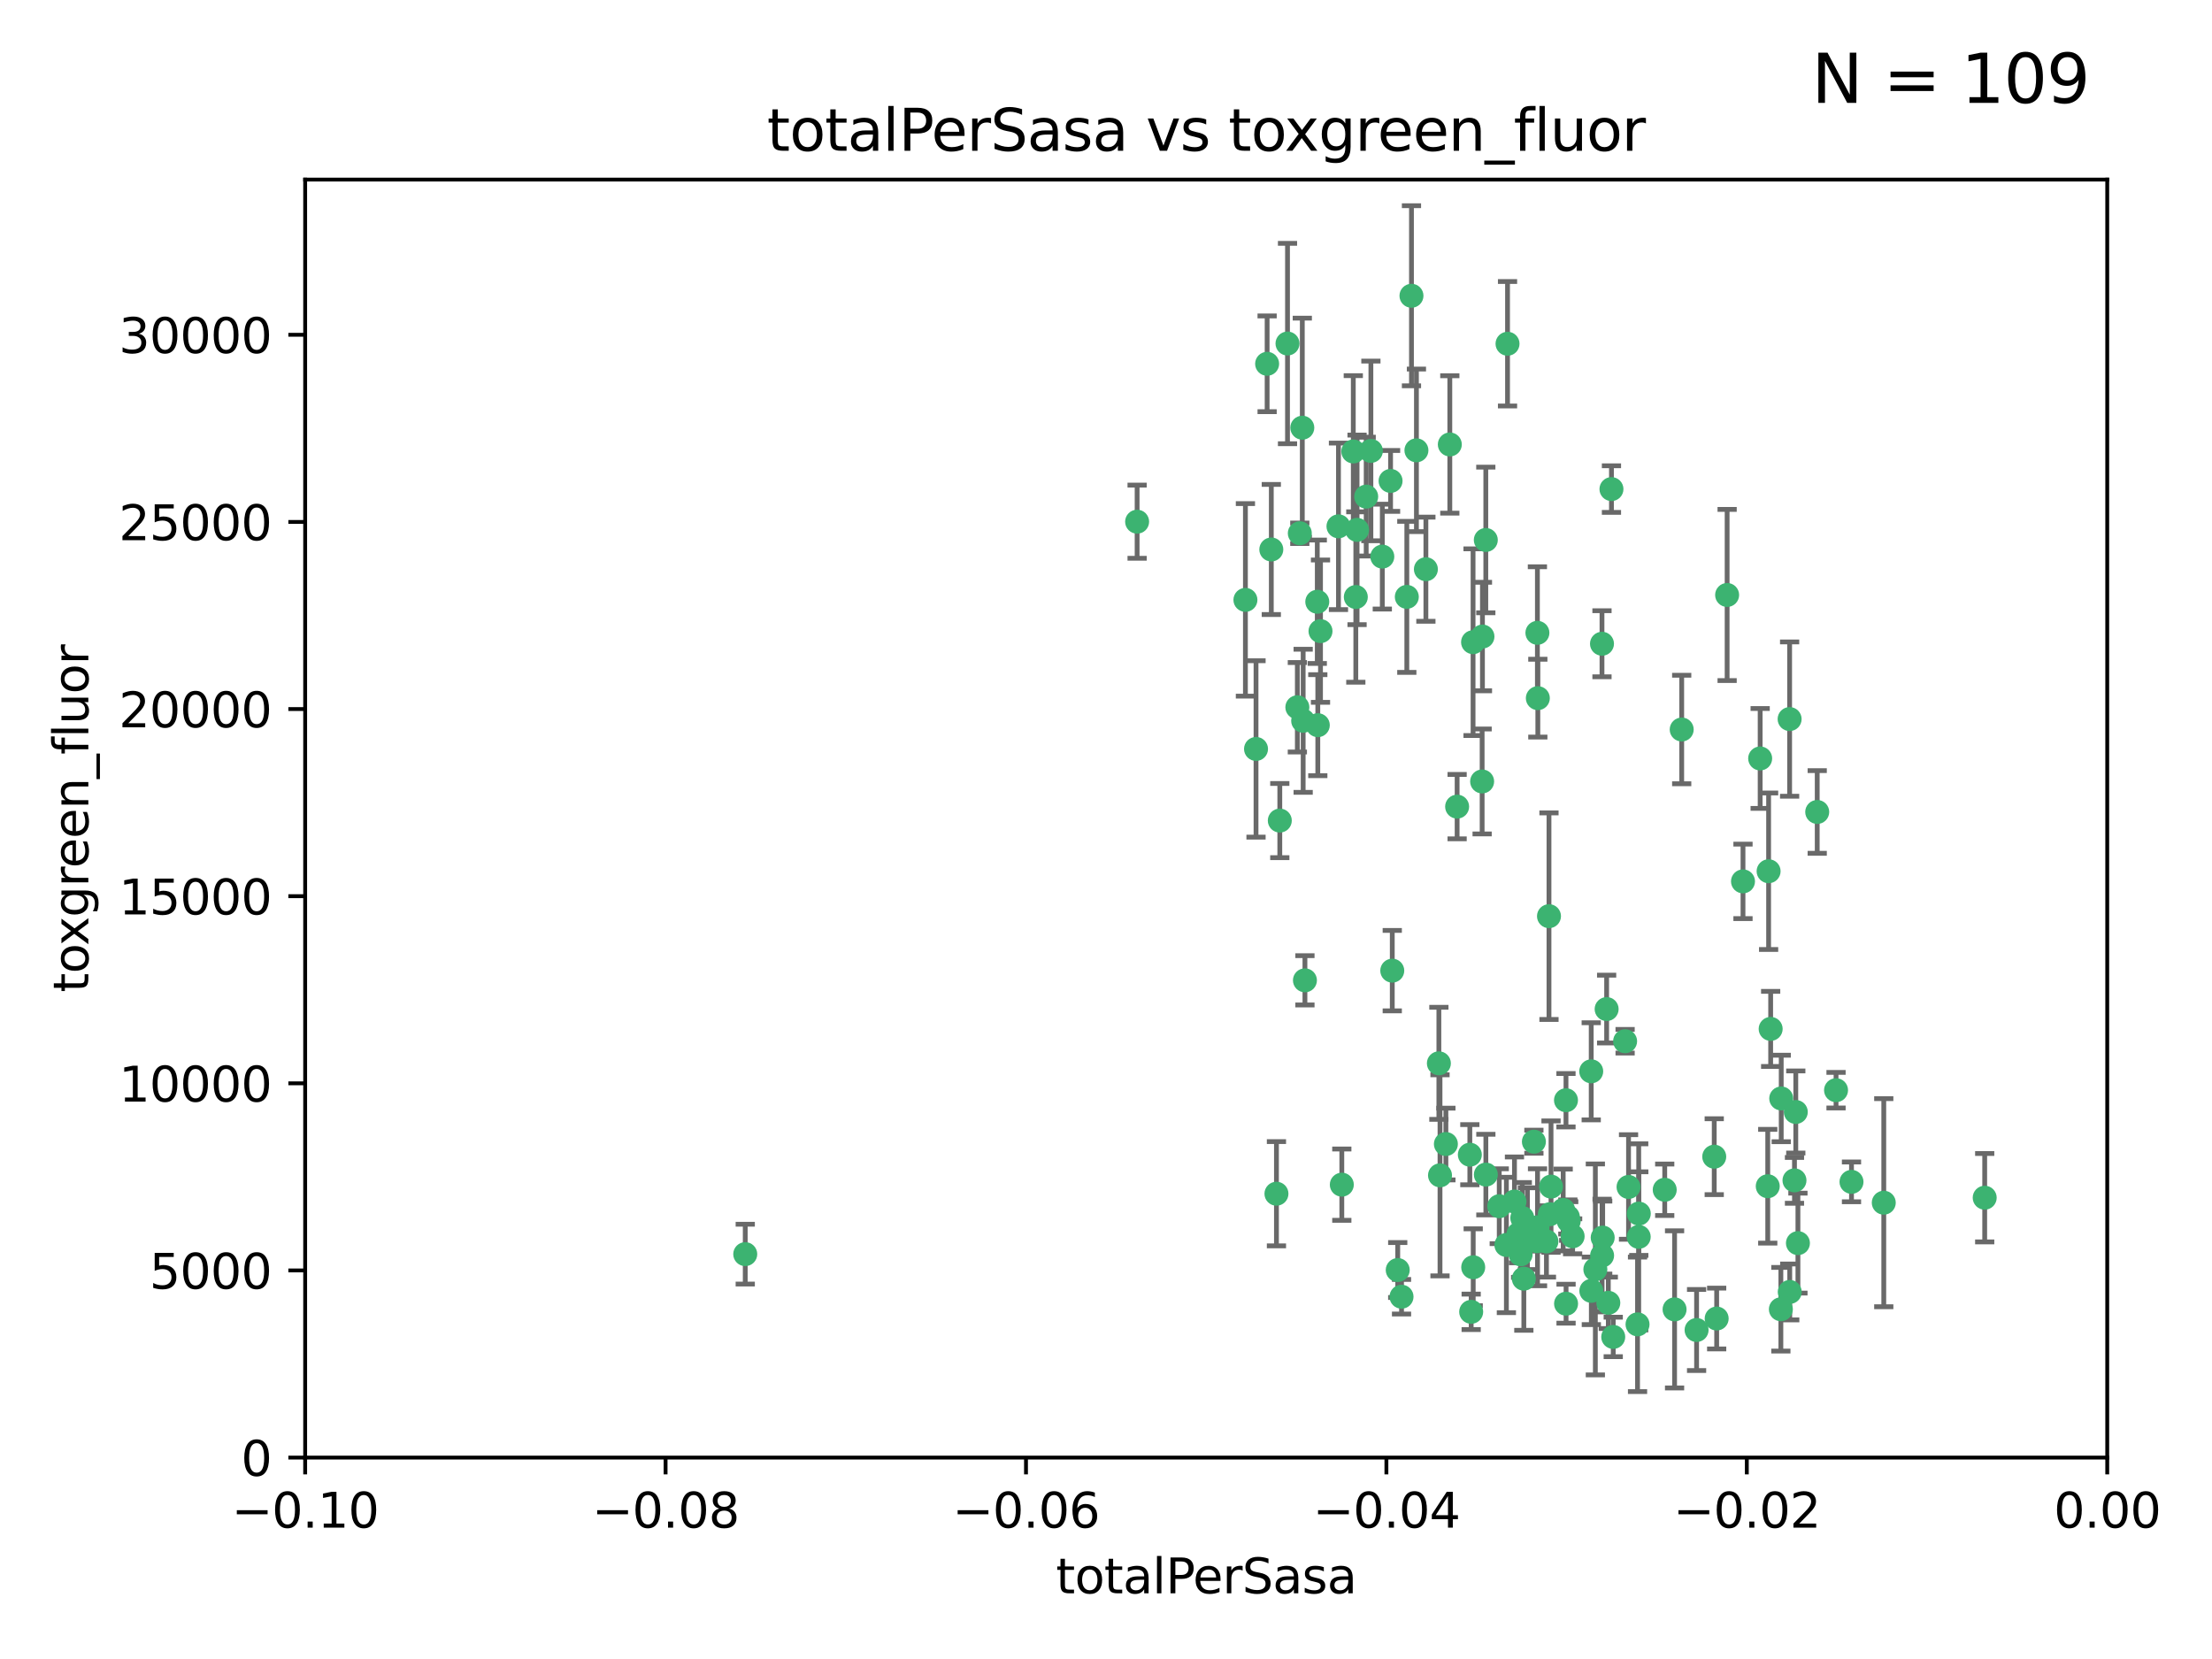 <?xml version="1.0" encoding="utf-8" standalone="no"?>
<!DOCTYPE svg PUBLIC "-//W3C//DTD SVG 1.1//EN"
  "http://www.w3.org/Graphics/SVG/1.1/DTD/svg11.dtd">
<svg xmlns:xlink="http://www.w3.org/1999/xlink" width="460.8pt" height="345.6pt" viewBox="0 0 460.8 345.6" xmlns="http://www.w3.org/2000/svg" version="1.1">
 <defs>
  <style type="text/css">*{stroke-linejoin: round; stroke-linecap: butt}</style>
 </defs>
 <g id="figure_1">
  <g id="patch_1">
   <path d="M 0 345.6 
L 460.8 345.6 
L 460.8 0 
L 0 0 
z
" style="fill: #ffffff"/>
  </g>
  <g id="axes_1">
   <g id="patch_2">
    <path d="M 63.571 303.64 
L 438.975 303.64 
L 438.975 37.411 
L 63.571 37.411 
z
" style="fill: #ffffff"/>
   </g>
   <g id="PathCollection_1">
    <defs>
     <path id="m0ff76bb36f" d="M 0 1.118 
C 0.297 1.118 0.581 1 0.791 0.791 
C 1 0.581 1.118 0.297 1.118 0 
C 1.118 -0.297 1 -0.581 0.791 -0.791 
C 0.581 -1 0.297 -1.118 0 -1.118 
C -0.297 -1.118 -0.581 -1 -0.791 -0.791 
C -1 -0.581 -1.118 -0.297 -1.118 0 
C -1.118 0.297 -1 0.581 -0.791 0.791 
C -0.581 1 -0.297 1.118 0 1.118 
z
" style="stroke: #3cb371"/>
    </defs>
    <g clip-path="url(#p2f9ae4c2e5)">
     <use xlink:href="#m0ff76bb36f" x="268.211" y="71.562" style="fill: #3cb371; stroke: #3cb371"/>
     <use xlink:href="#m0ff76bb36f" x="275.085" y="131.48" style="fill: #3cb371; stroke: #3cb371"/>
     <use xlink:href="#m0ff76bb36f" x="264.836" y="114.467" style="fill: #3cb371; stroke: #3cb371"/>
     <use xlink:href="#m0ff76bb36f" x="282.702" y="110.38" style="fill: #3cb371; stroke: #3cb371"/>
     <use xlink:href="#m0ff76bb36f" x="271.293" y="89.097" style="fill: #3cb371; stroke: #3cb371"/>
     <use xlink:href="#m0ff76bb36f" x="236.883" y="108.676" style="fill: #3cb371; stroke: #3cb371"/>
     <use xlink:href="#m0ff76bb36f" x="155.248" y="261.259" style="fill: #3cb371; stroke: #3cb371"/>
     <use xlink:href="#m0ff76bb36f" x="263.965" y="75.786" style="fill: #3cb371; stroke: #3cb371"/>
     <use xlink:href="#m0ff76bb36f" x="274.414" y="125.356" style="fill: #3cb371; stroke: #3cb371"/>
     <use xlink:href="#m0ff76bb36f" x="281.916" y="94.046" style="fill: #3cb371; stroke: #3cb371"/>
     <use xlink:href="#m0ff76bb36f" x="261.652" y="156.019" style="fill: #3cb371; stroke: #3cb371"/>
     <use xlink:href="#m0ff76bb36f" x="270.262" y="147.335" style="fill: #3cb371; stroke: #3cb371"/>
     <use xlink:href="#m0ff76bb36f" x="259.444" y="124.965" style="fill: #3cb371; stroke: #3cb371"/>
     <use xlink:href="#m0ff76bb36f" x="285.583" y="93.933" style="fill: #3cb371; stroke: #3cb371"/>
     <use xlink:href="#m0ff76bb36f" x="287.96" y="115.953" style="fill: #3cb371; stroke: #3cb371"/>
     <use xlink:href="#m0ff76bb36f" x="278.828" y="109.646" style="fill: #3cb371; stroke: #3cb371"/>
     <use xlink:href="#m0ff76bb36f" x="284.603" y="103.453" style="fill: #3cb371; stroke: #3cb371"/>
     <use xlink:href="#m0ff76bb36f" x="271.473" y="150.153" style="fill: #3cb371; stroke: #3cb371"/>
     <use xlink:href="#m0ff76bb36f" x="295.068" y="93.812" style="fill: #3cb371; stroke: #3cb371"/>
     <use xlink:href="#m0ff76bb36f" x="282.441" y="124.367" style="fill: #3cb371; stroke: #3cb371"/>
     <use xlink:href="#m0ff76bb36f" x="266.606" y="170.94" style="fill: #3cb371; stroke: #3cb371"/>
     <use xlink:href="#m0ff76bb36f" x="289.681" y="100.184" style="fill: #3cb371; stroke: #3cb371"/>
     <use xlink:href="#m0ff76bb36f" x="297.039" y="118.577" style="fill: #3cb371; stroke: #3cb371"/>
     <use xlink:href="#m0ff76bb36f" x="302.023" y="92.588" style="fill: #3cb371; stroke: #3cb371"/>
     <use xlink:href="#m0ff76bb36f" x="316.773" y="261.303" style="fill: #3cb371; stroke: #3cb371"/>
     <use xlink:href="#m0ff76bb36f" x="319.539" y="237.833" style="fill: #3cb371; stroke: #3cb371"/>
     <use xlink:href="#m0ff76bb36f" x="299.98" y="244.844" style="fill: #3cb371; stroke: #3cb371"/>
     <use xlink:href="#m0ff76bb36f" x="335.696" y="101.886" style="fill: #3cb371; stroke: #3cb371"/>
     <use xlink:href="#m0ff76bb36f" x="293.065" y="124.337" style="fill: #3cb371; stroke: #3cb371"/>
     <use xlink:href="#m0ff76bb36f" x="314.046" y="71.61" style="fill: #3cb371; stroke: #3cb371"/>
     <use xlink:href="#m0ff76bb36f" x="274.522" y="151.067" style="fill: #3cb371; stroke: #3cb371"/>
     <use xlink:href="#m0ff76bb36f" x="290.034" y="202.203" style="fill: #3cb371; stroke: #3cb371"/>
     <use xlink:href="#m0ff76bb36f" x="271.842" y="204.22" style="fill: #3cb371; stroke: #3cb371"/>
     <use xlink:href="#m0ff76bb36f" x="279.524" y="246.787" style="fill: #3cb371; stroke: #3cb371"/>
     <use xlink:href="#m0ff76bb36f" x="306.866" y="133.776" style="fill: #3cb371; stroke: #3cb371"/>
     <use xlink:href="#m0ff76bb36f" x="270.774" y="111.087" style="fill: #3cb371; stroke: #3cb371"/>
     <use xlink:href="#m0ff76bb36f" x="309.521" y="112.487" style="fill: #3cb371; stroke: #3cb371"/>
     <use xlink:href="#m0ff76bb36f" x="294.035" y="61.614" style="fill: #3cb371; stroke: #3cb371"/>
     <use xlink:href="#m0ff76bb36f" x="308.755" y="162.792" style="fill: #3cb371; stroke: #3cb371"/>
     <use xlink:href="#m0ff76bb36f" x="291.964" y="270.13" style="fill: #3cb371; stroke: #3cb371"/>
     <use xlink:href="#m0ff76bb36f" x="341.39" y="252.814" style="fill: #3cb371; stroke: #3cb371"/>
     <use xlink:href="#m0ff76bb36f" x="320.359" y="145.439" style="fill: #3cb371; stroke: #3cb371"/>
     <use xlink:href="#m0ff76bb36f" x="309.532" y="244.691" style="fill: #3cb371; stroke: #3cb371"/>
     <use xlink:href="#m0ff76bb36f" x="333.723" y="134.104" style="fill: #3cb371; stroke: #3cb371"/>
     <use xlink:href="#m0ff76bb36f" x="339.255" y="247.267" style="fill: #3cb371; stroke: #3cb371"/>
     <use xlink:href="#m0ff76bb36f" x="265.908" y="248.674" style="fill: #3cb371; stroke: #3cb371"/>
     <use xlink:href="#m0ff76bb36f" x="320.27" y="131.829" style="fill: #3cb371; stroke: #3cb371"/>
     <use xlink:href="#m0ff76bb36f" x="322.853" y="252.941" style="fill: #3cb371; stroke: #3cb371"/>
     <use xlink:href="#m0ff76bb36f" x="313.808" y="259.35" style="fill: #3cb371; stroke: #3cb371"/>
     <use xlink:href="#m0ff76bb36f" x="306.194" y="240.543" style="fill: #3cb371; stroke: #3cb371"/>
     <use xlink:href="#m0ff76bb36f" x="327.607" y="257.545" style="fill: #3cb371; stroke: #3cb371"/>
     <use xlink:href="#m0ff76bb36f" x="308.822" y="132.603" style="fill: #3cb371; stroke: #3cb371"/>
     <use xlink:href="#m0ff76bb36f" x="291.173" y="264.57" style="fill: #3cb371; stroke: #3cb371"/>
     <use xlink:href="#m0ff76bb36f" x="303.545" y="168.036" style="fill: #3cb371; stroke: #3cb371"/>
     <use xlink:href="#m0ff76bb36f" x="326.223" y="229.198" style="fill: #3cb371; stroke: #3cb371"/>
     <use xlink:href="#m0ff76bb36f" x="335.041" y="271.4" style="fill: #3cb371; stroke: #3cb371"/>
     <use xlink:href="#m0ff76bb36f" x="322.682" y="190.856" style="fill: #3cb371; stroke: #3cb371"/>
     <use xlink:href="#m0ff76bb36f" x="325.64" y="252.059" style="fill: #3cb371; stroke: #3cb371"/>
     <use xlink:href="#m0ff76bb36f" x="323.108" y="247.195" style="fill: #3cb371; stroke: #3cb371"/>
     <use xlink:href="#m0ff76bb36f" x="331.504" y="268.906" style="fill: #3cb371; stroke: #3cb371"/>
     <use xlink:href="#m0ff76bb36f" x="322.15" y="258.613" style="fill: #3cb371; stroke: #3cb371"/>
     <use xlink:href="#m0ff76bb36f" x="306.897" y="263.993" style="fill: #3cb371; stroke: #3cb371"/>
     <use xlink:href="#m0ff76bb36f" x="318.192" y="255.952" style="fill: #3cb371; stroke: #3cb371"/>
     <use xlink:href="#m0ff76bb36f" x="336.066" y="278.508" style="fill: #3cb371; stroke: #3cb371"/>
     <use xlink:href="#m0ff76bb36f" x="312.32" y="251.277" style="fill: #3cb371; stroke: #3cb371"/>
     <use xlink:href="#m0ff76bb36f" x="326.24" y="271.584" style="fill: #3cb371; stroke: #3cb371"/>
     <use xlink:href="#m0ff76bb36f" x="306.473" y="273.278" style="fill: #3cb371; stroke: #3cb371"/>
     <use xlink:href="#m0ff76bb36f" x="299.745" y="221.508" style="fill: #3cb371; stroke: #3cb371"/>
     <use xlink:href="#m0ff76bb36f" x="332.341" y="264.442" style="fill: #3cb371; stroke: #3cb371"/>
     <use xlink:href="#m0ff76bb36f" x="301.205" y="238.323" style="fill: #3cb371; stroke: #3cb371"/>
     <use xlink:href="#m0ff76bb36f" x="315.493" y="250.302" style="fill: #3cb371; stroke: #3cb371"/>
     <use xlink:href="#m0ff76bb36f" x="317.443" y="266.371" style="fill: #3cb371; stroke: #3cb371"/>
     <use xlink:href="#m0ff76bb36f" x="317.121" y="253.724" style="fill: #3cb371; stroke: #3cb371"/>
     <use xlink:href="#m0ff76bb36f" x="326.612" y="253.509" style="fill: #3cb371; stroke: #3cb371"/>
     <use xlink:href="#m0ff76bb36f" x="353.429" y="277.063" style="fill: #3cb371; stroke: #3cb371"/>
     <use xlink:href="#m0ff76bb36f" x="338.54" y="216.908" style="fill: #3cb371; stroke: #3cb371"/>
     <use xlink:href="#m0ff76bb36f" x="320.295" y="255.666" style="fill: #3cb371; stroke: #3cb371"/>
     <use xlink:href="#m0ff76bb36f" x="334.691" y="210.208" style="fill: #3cb371; stroke: #3cb371"/>
     <use xlink:href="#m0ff76bb36f" x="350.329" y="151.97" style="fill: #3cb371; stroke: #3cb371"/>
     <use xlink:href="#m0ff76bb36f" x="368.433" y="181.494" style="fill: #3cb371; stroke: #3cb371"/>
     <use xlink:href="#m0ff76bb36f" x="320.2" y="258.565" style="fill: #3cb371; stroke: #3cb371"/>
     <use xlink:href="#m0ff76bb36f" x="333.869" y="257.812" style="fill: #3cb371; stroke: #3cb371"/>
     <use xlink:href="#m0ff76bb36f" x="363.098" y="183.606" style="fill: #3cb371; stroke: #3cb371"/>
     <use xlink:href="#m0ff76bb36f" x="346.792" y="247.85" style="fill: #3cb371; stroke: #3cb371"/>
     <use xlink:href="#m0ff76bb36f" x="348.844" y="272.768" style="fill: #3cb371; stroke: #3cb371"/>
     <use xlink:href="#m0ff76bb36f" x="316.326" y="257.076" style="fill: #3cb371; stroke: #3cb371"/>
     <use xlink:href="#m0ff76bb36f" x="331.48" y="223.176" style="fill: #3cb371; stroke: #3cb371"/>
     <use xlink:href="#m0ff76bb36f" x="357.106" y="240.958" style="fill: #3cb371; stroke: #3cb371"/>
     <use xlink:href="#m0ff76bb36f" x="357.613" y="274.674" style="fill: #3cb371; stroke: #3cb371"/>
     <use xlink:href="#m0ff76bb36f" x="326.794" y="254.362" style="fill: #3cb371; stroke: #3cb371"/>
     <use xlink:href="#m0ff76bb36f" x="341.375" y="257.661" style="fill: #3cb371; stroke: #3cb371"/>
     <use xlink:href="#m0ff76bb36f" x="341.129" y="275.887" style="fill: #3cb371; stroke: #3cb371"/>
     <use xlink:href="#m0ff76bb36f" x="368.861" y="214.339" style="fill: #3cb371; stroke: #3cb371"/>
     <use xlink:href="#m0ff76bb36f" x="372.811" y="149.795" style="fill: #3cb371; stroke: #3cb371"/>
     <use xlink:href="#m0ff76bb36f" x="372.836" y="269.137" style="fill: #3cb371; stroke: #3cb371"/>
     <use xlink:href="#m0ff76bb36f" x="333.746" y="261.551" style="fill: #3cb371; stroke: #3cb371"/>
     <use xlink:href="#m0ff76bb36f" x="370.988" y="272.741" style="fill: #3cb371; stroke: #3cb371"/>
     <use xlink:href="#m0ff76bb36f" x="359.792" y="123.943" style="fill: #3cb371; stroke: #3cb371"/>
     <use xlink:href="#m0ff76bb36f" x="374.096" y="231.646" style="fill: #3cb371; stroke: #3cb371"/>
     <use xlink:href="#m0ff76bb36f" x="374.542" y="258.966" style="fill: #3cb371; stroke: #3cb371"/>
     <use xlink:href="#m0ff76bb36f" x="378.56" y="169.147" style="fill: #3cb371; stroke: #3cb371"/>
     <use xlink:href="#m0ff76bb36f" x="373.823" y="245.892" style="fill: #3cb371; stroke: #3cb371"/>
     <use xlink:href="#m0ff76bb36f" x="368.254" y="247.114" style="fill: #3cb371; stroke: #3cb371"/>
     <use xlink:href="#m0ff76bb36f" x="385.701" y="246.204" style="fill: #3cb371; stroke: #3cb371"/>
     <use xlink:href="#m0ff76bb36f" x="371.061" y="228.828" style="fill: #3cb371; stroke: #3cb371"/>
     <use xlink:href="#m0ff76bb36f" x="382.481" y="227.107" style="fill: #3cb371; stroke: #3cb371"/>
     <use xlink:href="#m0ff76bb36f" x="366.674" y="157.999" style="fill: #3cb371; stroke: #3cb371"/>
     <use xlink:href="#m0ff76bb36f" x="392.424" y="250.544" style="fill: #3cb371; stroke: #3cb371"/>
     <use xlink:href="#m0ff76bb36f" x="413.449" y="249.505" style="fill: #3cb371; stroke: #3cb371"/>
    </g>
   </g>
   <g id="matplotlib.axis_1">
    <g id="xtick_1">
     <g id="line2d_1">
      <defs>
       <path id="m9de75e5211" d="M 0 0 
L 0 3.5 
" style="stroke: #000000; stroke-width: 0.8"/>
      </defs>
      <g>
       <use xlink:href="#m9de75e5211" x="63.571" y="303.64" style="stroke: #000000; stroke-width: 0.8"/>
      </g>
     </g>
     <g id="text_1">
      <!-- −0.10 -->
      <g transform="translate(48.249 318.238)scale(0.1 -0.1)">
       <defs>
        <path id="DejaVuSans-2212" d="M 678 2272 
L 4684 2272 
L 4684 1741 
L 678 1741 
L 678 2272 
z
" transform="scale(0.016)"/>
        <path id="DejaVuSans-30" d="M 2034 4250 
Q 1547 4250 1301 3770 
Q 1056 3291 1056 2328 
Q 1056 1369 1301 889 
Q 1547 409 2034 409 
Q 2525 409 2770 889 
Q 3016 1369 3016 2328 
Q 3016 3291 2770 3770 
Q 2525 4250 2034 4250 
z
M 2034 4750 
Q 2819 4750 3233 4129 
Q 3647 3509 3647 2328 
Q 3647 1150 3233 529 
Q 2819 -91 2034 -91 
Q 1250 -91 836 529 
Q 422 1150 422 2328 
Q 422 3509 836 4129 
Q 1250 4750 2034 4750 
z
" transform="scale(0.016)"/>
        <path id="DejaVuSans-2e" d="M 684 794 
L 1344 794 
L 1344 0 
L 684 0 
L 684 794 
z
" transform="scale(0.016)"/>
        <path id="DejaVuSans-31" d="M 794 531 
L 1825 531 
L 1825 4091 
L 703 3866 
L 703 4441 
L 1819 4666 
L 2450 4666 
L 2450 531 
L 3481 531 
L 3481 0 
L 794 0 
L 794 531 
z
" transform="scale(0.016)"/>
       </defs>
       <use xlink:href="#DejaVuSans-2212"/>
       <use xlink:href="#DejaVuSans-30" x="83.789"/>
       <use xlink:href="#DejaVuSans-2e" x="147.412"/>
       <use xlink:href="#DejaVuSans-31" x="179.199"/>
       <use xlink:href="#DejaVuSans-30" x="242.822"/>
      </g>
     </g>
    </g>
    <g id="xtick_2">
     <g id="line2d_2">
      <g>
       <use xlink:href="#m9de75e5211" x="138.652" y="303.64" style="stroke: #000000; stroke-width: 0.8"/>
      </g>
     </g>
     <g id="text_2">
      <!-- −0.08 -->
      <g transform="translate(123.329 318.238)scale(0.1 -0.1)">
       <defs>
        <path id="DejaVuSans-38" d="M 2034 2216 
Q 1584 2216 1326 1975 
Q 1069 1734 1069 1313 
Q 1069 891 1326 650 
Q 1584 409 2034 409 
Q 2484 409 2743 651 
Q 3003 894 3003 1313 
Q 3003 1734 2745 1975 
Q 2488 2216 2034 2216 
z
M 1403 2484 
Q 997 2584 770 2862 
Q 544 3141 544 3541 
Q 544 4100 942 4425 
Q 1341 4750 2034 4750 
Q 2731 4750 3128 4425 
Q 3525 4100 3525 3541 
Q 3525 3141 3298 2862 
Q 3072 2584 2669 2484 
Q 3125 2378 3379 2068 
Q 3634 1759 3634 1313 
Q 3634 634 3220 271 
Q 2806 -91 2034 -91 
Q 1263 -91 848 271 
Q 434 634 434 1313 
Q 434 1759 690 2068 
Q 947 2378 1403 2484 
z
M 1172 3481 
Q 1172 3119 1398 2916 
Q 1625 2713 2034 2713 
Q 2441 2713 2670 2916 
Q 2900 3119 2900 3481 
Q 2900 3844 2670 4047 
Q 2441 4250 2034 4250 
Q 1625 4250 1398 4047 
Q 1172 3844 1172 3481 
z
" transform="scale(0.016)"/>
       </defs>
       <use xlink:href="#DejaVuSans-2212"/>
       <use xlink:href="#DejaVuSans-30" x="83.789"/>
       <use xlink:href="#DejaVuSans-2e" x="147.412"/>
       <use xlink:href="#DejaVuSans-30" x="179.199"/>
       <use xlink:href="#DejaVuSans-38" x="242.822"/>
      </g>
     </g>
    </g>
    <g id="xtick_3">
     <g id="line2d_3">
      <g>
       <use xlink:href="#m9de75e5211" x="213.733" y="303.64" style="stroke: #000000; stroke-width: 0.8"/>
      </g>
     </g>
     <g id="text_3">
      <!-- −0.06 -->
      <g transform="translate(198.41 318.238)scale(0.1 -0.1)">
       <defs>
        <path id="DejaVuSans-36" d="M 2113 2584 
Q 1688 2584 1439 2293 
Q 1191 2003 1191 1497 
Q 1191 994 1439 701 
Q 1688 409 2113 409 
Q 2538 409 2786 701 
Q 3034 994 3034 1497 
Q 3034 2003 2786 2293 
Q 2538 2584 2113 2584 
z
M 3366 4563 
L 3366 3988 
Q 3128 4100 2886 4159 
Q 2644 4219 2406 4219 
Q 1781 4219 1451 3797 
Q 1122 3375 1075 2522 
Q 1259 2794 1537 2939 
Q 1816 3084 2150 3084 
Q 2853 3084 3261 2657 
Q 3669 2231 3669 1497 
Q 3669 778 3244 343 
Q 2819 -91 2113 -91 
Q 1303 -91 875 529 
Q 447 1150 447 2328 
Q 447 3434 972 4092 
Q 1497 4750 2381 4750 
Q 2619 4750 2861 4703 
Q 3103 4656 3366 4563 
z
" transform="scale(0.016)"/>
       </defs>
       <use xlink:href="#DejaVuSans-2212"/>
       <use xlink:href="#DejaVuSans-30" x="83.789"/>
       <use xlink:href="#DejaVuSans-2e" x="147.412"/>
       <use xlink:href="#DejaVuSans-30" x="179.199"/>
       <use xlink:href="#DejaVuSans-36" x="242.822"/>
      </g>
     </g>
    </g>
    <g id="xtick_4">
     <g id="line2d_4">
      <g>
       <use xlink:href="#m9de75e5211" x="288.813" y="303.64" style="stroke: #000000; stroke-width: 0.8"/>
      </g>
     </g>
     <g id="text_4">
      <!-- −0.04 -->
      <g transform="translate(273.491 318.238)scale(0.1 -0.1)">
       <defs>
        <path id="DejaVuSans-34" d="M 2419 4116 
L 825 1625 
L 2419 1625 
L 2419 4116 
z
M 2253 4666 
L 3047 4666 
L 3047 1625 
L 3713 1625 
L 3713 1100 
L 3047 1100 
L 3047 0 
L 2419 0 
L 2419 1100 
L 313 1100 
L 313 1709 
L 2253 4666 
z
" transform="scale(0.016)"/>
       </defs>
       <use xlink:href="#DejaVuSans-2212"/>
       <use xlink:href="#DejaVuSans-30" x="83.789"/>
       <use xlink:href="#DejaVuSans-2e" x="147.412"/>
       <use xlink:href="#DejaVuSans-30" x="179.199"/>
       <use xlink:href="#DejaVuSans-34" x="242.822"/>
      </g>
     </g>
    </g>
    <g id="xtick_5">
     <g id="line2d_5">
      <g>
       <use xlink:href="#m9de75e5211" x="363.894" y="303.64" style="stroke: #000000; stroke-width: 0.8"/>
      </g>
     </g>
     <g id="text_5">
      <!-- −0.02 -->
      <g transform="translate(348.572 318.238)scale(0.1 -0.1)">
       <defs>
        <path id="DejaVuSans-32" d="M 1228 531 
L 3431 531 
L 3431 0 
L 469 0 
L 469 531 
Q 828 903 1448 1529 
Q 2069 2156 2228 2338 
Q 2531 2678 2651 2914 
Q 2772 3150 2772 3378 
Q 2772 3750 2511 3984 
Q 2250 4219 1831 4219 
Q 1534 4219 1204 4116 
Q 875 4013 500 3803 
L 500 4441 
Q 881 4594 1212 4672 
Q 1544 4750 1819 4750 
Q 2544 4750 2975 4387 
Q 3406 4025 3406 3419 
Q 3406 3131 3298 2873 
Q 3191 2616 2906 2266 
Q 2828 2175 2409 1742 
Q 1991 1309 1228 531 
z
" transform="scale(0.016)"/>
       </defs>
       <use xlink:href="#DejaVuSans-2212"/>
       <use xlink:href="#DejaVuSans-30" x="83.789"/>
       <use xlink:href="#DejaVuSans-2e" x="147.412"/>
       <use xlink:href="#DejaVuSans-30" x="179.199"/>
       <use xlink:href="#DejaVuSans-32" x="242.822"/>
      </g>
     </g>
    </g>
    <g id="xtick_6">
     <g id="line2d_6">
      <g>
       <use xlink:href="#m9de75e5211" x="438.975" y="303.64" style="stroke: #000000; stroke-width: 0.8"/>
      </g>
     </g>
     <g id="text_6">
      <!-- 0.00 -->
      <g transform="translate(427.842 318.238)scale(0.1 -0.1)">
       <use xlink:href="#DejaVuSans-30"/>
       <use xlink:href="#DejaVuSans-2e" x="63.623"/>
       <use xlink:href="#DejaVuSans-30" x="95.41"/>
       <use xlink:href="#DejaVuSans-30" x="159.033"/>
      </g>
     </g>
    </g>
    <g id="text_7">
     <!-- totalPerSasa -->
     <g transform="translate(219.968 331.917)scale(0.1 -0.1)">
      <defs>
       <path id="DejaVuSans-74" d="M 1172 4494 
L 1172 3500 
L 2356 3500 
L 2356 3053 
L 1172 3053 
L 1172 1153 
Q 1172 725 1289 603 
Q 1406 481 1766 481 
L 2356 481 
L 2356 0 
L 1766 0 
Q 1100 0 847 248 
Q 594 497 594 1153 
L 594 3053 
L 172 3053 
L 172 3500 
L 594 3500 
L 594 4494 
L 1172 4494 
z
" transform="scale(0.016)"/>
       <path id="DejaVuSans-6f" d="M 1959 3097 
Q 1497 3097 1228 2736 
Q 959 2375 959 1747 
Q 959 1119 1226 758 
Q 1494 397 1959 397 
Q 2419 397 2687 759 
Q 2956 1122 2956 1747 
Q 2956 2369 2687 2733 
Q 2419 3097 1959 3097 
z
M 1959 3584 
Q 2709 3584 3137 3096 
Q 3566 2609 3566 1747 
Q 3566 888 3137 398 
Q 2709 -91 1959 -91 
Q 1206 -91 779 398 
Q 353 888 353 1747 
Q 353 2609 779 3096 
Q 1206 3584 1959 3584 
z
" transform="scale(0.016)"/>
       <path id="DejaVuSans-61" d="M 2194 1759 
Q 1497 1759 1228 1600 
Q 959 1441 959 1056 
Q 959 750 1161 570 
Q 1363 391 1709 391 
Q 2188 391 2477 730 
Q 2766 1069 2766 1631 
L 2766 1759 
L 2194 1759 
z
M 3341 1997 
L 3341 0 
L 2766 0 
L 2766 531 
Q 2569 213 2275 61 
Q 1981 -91 1556 -91 
Q 1019 -91 701 211 
Q 384 513 384 1019 
Q 384 1609 779 1909 
Q 1175 2209 1959 2209 
L 2766 2209 
L 2766 2266 
Q 2766 2663 2505 2880 
Q 2244 3097 1772 3097 
Q 1472 3097 1187 3025 
Q 903 2953 641 2809 
L 641 3341 
Q 956 3463 1253 3523 
Q 1550 3584 1831 3584 
Q 2591 3584 2966 3190 
Q 3341 2797 3341 1997 
z
" transform="scale(0.016)"/>
       <path id="DejaVuSans-6c" d="M 603 4863 
L 1178 4863 
L 1178 0 
L 603 0 
L 603 4863 
z
" transform="scale(0.016)"/>
       <path id="DejaVuSans-50" d="M 1259 4147 
L 1259 2394 
L 2053 2394 
Q 2494 2394 2734 2622 
Q 2975 2850 2975 3272 
Q 2975 3691 2734 3919 
Q 2494 4147 2053 4147 
L 1259 4147 
z
M 628 4666 
L 2053 4666 
Q 2838 4666 3239 4311 
Q 3641 3956 3641 3272 
Q 3641 2581 3239 2228 
Q 2838 1875 2053 1875 
L 1259 1875 
L 1259 0 
L 628 0 
L 628 4666 
z
" transform="scale(0.016)"/>
       <path id="DejaVuSans-65" d="M 3597 1894 
L 3597 1613 
L 953 1613 
Q 991 1019 1311 708 
Q 1631 397 2203 397 
Q 2534 397 2845 478 
Q 3156 559 3463 722 
L 3463 178 
Q 3153 47 2828 -22 
Q 2503 -91 2169 -91 
Q 1331 -91 842 396 
Q 353 884 353 1716 
Q 353 2575 817 3079 
Q 1281 3584 2069 3584 
Q 2775 3584 3186 3129 
Q 3597 2675 3597 1894 
z
M 3022 2063 
Q 3016 2534 2758 2815 
Q 2500 3097 2075 3097 
Q 1594 3097 1305 2825 
Q 1016 2553 972 2059 
L 3022 2063 
z
" transform="scale(0.016)"/>
       <path id="DejaVuSans-72" d="M 2631 2963 
Q 2534 3019 2420 3045 
Q 2306 3072 2169 3072 
Q 1681 3072 1420 2755 
Q 1159 2438 1159 1844 
L 1159 0 
L 581 0 
L 581 3500 
L 1159 3500 
L 1159 2956 
Q 1341 3275 1631 3429 
Q 1922 3584 2338 3584 
Q 2397 3584 2469 3576 
Q 2541 3569 2628 3553 
L 2631 2963 
z
" transform="scale(0.016)"/>
       <path id="DejaVuSans-53" d="M 3425 4513 
L 3425 3897 
Q 3066 4069 2747 4153 
Q 2428 4238 2131 4238 
Q 1616 4238 1336 4038 
Q 1056 3838 1056 3469 
Q 1056 3159 1242 3001 
Q 1428 2844 1947 2747 
L 2328 2669 
Q 3034 2534 3370 2195 
Q 3706 1856 3706 1288 
Q 3706 609 3251 259 
Q 2797 -91 1919 -91 
Q 1588 -91 1214 -16 
Q 841 59 441 206 
L 441 856 
Q 825 641 1194 531 
Q 1563 422 1919 422 
Q 2459 422 2753 634 
Q 3047 847 3047 1241 
Q 3047 1584 2836 1778 
Q 2625 1972 2144 2069 
L 1759 2144 
Q 1053 2284 737 2584 
Q 422 2884 422 3419 
Q 422 4038 858 4394 
Q 1294 4750 2059 4750 
Q 2388 4750 2728 4690 
Q 3069 4631 3425 4513 
z
" transform="scale(0.016)"/>
       <path id="DejaVuSans-73" d="M 2834 3397 
L 2834 2853 
Q 2591 2978 2328 3040 
Q 2066 3103 1784 3103 
Q 1356 3103 1142 2972 
Q 928 2841 928 2578 
Q 928 2378 1081 2264 
Q 1234 2150 1697 2047 
L 1894 2003 
Q 2506 1872 2764 1633 
Q 3022 1394 3022 966 
Q 3022 478 2636 193 
Q 2250 -91 1575 -91 
Q 1294 -91 989 -36 
Q 684 19 347 128 
L 347 722 
Q 666 556 975 473 
Q 1284 391 1588 391 
Q 1994 391 2212 530 
Q 2431 669 2431 922 
Q 2431 1156 2273 1281 
Q 2116 1406 1581 1522 
L 1381 1569 
Q 847 1681 609 1914 
Q 372 2147 372 2553 
Q 372 3047 722 3315 
Q 1072 3584 1716 3584 
Q 2034 3584 2315 3537 
Q 2597 3491 2834 3397 
z
" transform="scale(0.016)"/>
      </defs>
      <use xlink:href="#DejaVuSans-74"/>
      <use xlink:href="#DejaVuSans-6f" x="39.209"/>
      <use xlink:href="#DejaVuSans-74" x="100.391"/>
      <use xlink:href="#DejaVuSans-61" x="139.6"/>
      <use xlink:href="#DejaVuSans-6c" x="200.879"/>
      <use xlink:href="#DejaVuSans-50" x="228.662"/>
      <use xlink:href="#DejaVuSans-65" x="285.34"/>
      <use xlink:href="#DejaVuSans-72" x="346.863"/>
      <use xlink:href="#DejaVuSans-53" x="387.977"/>
      <use xlink:href="#DejaVuSans-61" x="451.453"/>
      <use xlink:href="#DejaVuSans-73" x="512.732"/>
      <use xlink:href="#DejaVuSans-61" x="564.832"/>
     </g>
    </g>
   </g>
   <g id="matplotlib.axis_2">
    <g id="ytick_1">
     <g id="line2d_7">
      <defs>
       <path id="m444b4a45d5" d="M 0 0 
L -3.5 0 
" style="stroke: #000000; stroke-width: 0.8"/>
      </defs>
      <g>
       <use xlink:href="#m444b4a45d5" x="63.571" y="303.64" style="stroke: #000000; stroke-width: 0.8"/>
      </g>
     </g>
     <g id="text_8">
      <!-- 0 -->
      <g transform="translate(50.209 307.439)scale(0.1 -0.1)">
       <use xlink:href="#DejaVuSans-30"/>
      </g>
     </g>
    </g>
    <g id="ytick_2">
     <g id="line2d_8">
      <g>
       <use xlink:href="#m444b4a45d5" x="63.571" y="264.657" style="stroke: #000000; stroke-width: 0.8"/>
      </g>
     </g>
     <g id="text_9">
      <!-- 5000 -->
      <g transform="translate(31.121 268.457)scale(0.1 -0.1)">
       <defs>
        <path id="DejaVuSans-35" d="M 691 4666 
L 3169 4666 
L 3169 4134 
L 1269 4134 
L 1269 2991 
Q 1406 3038 1543 3061 
Q 1681 3084 1819 3084 
Q 2600 3084 3056 2656 
Q 3513 2228 3513 1497 
Q 3513 744 3044 326 
Q 2575 -91 1722 -91 
Q 1428 -91 1123 -41 
Q 819 9 494 109 
L 494 744 
Q 775 591 1075 516 
Q 1375 441 1709 441 
Q 2250 441 2565 725 
Q 2881 1009 2881 1497 
Q 2881 1984 2565 2268 
Q 2250 2553 1709 2553 
Q 1456 2553 1204 2497 
Q 953 2441 691 2322 
L 691 4666 
z
" transform="scale(0.016)"/>
       </defs>
       <use xlink:href="#DejaVuSans-35"/>
       <use xlink:href="#DejaVuSans-30" x="63.623"/>
       <use xlink:href="#DejaVuSans-30" x="127.246"/>
       <use xlink:href="#DejaVuSans-30" x="190.869"/>
      </g>
     </g>
    </g>
    <g id="ytick_3">
     <g id="line2d_9">
      <g>
       <use xlink:href="#m444b4a45d5" x="63.571" y="225.675" style="stroke: #000000; stroke-width: 0.8"/>
      </g>
     </g>
     <g id="text_10">
      <!-- 10000 -->
      <g transform="translate(24.759 229.474)scale(0.1 -0.1)">
       <use xlink:href="#DejaVuSans-31"/>
       <use xlink:href="#DejaVuSans-30" x="63.623"/>
       <use xlink:href="#DejaVuSans-30" x="127.246"/>
       <use xlink:href="#DejaVuSans-30" x="190.869"/>
       <use xlink:href="#DejaVuSans-30" x="254.492"/>
      </g>
     </g>
    </g>
    <g id="ytick_4">
     <g id="line2d_10">
      <g>
       <use xlink:href="#m444b4a45d5" x="63.571" y="186.692" style="stroke: #000000; stroke-width: 0.8"/>
      </g>
     </g>
     <g id="text_11">
      <!-- 15000 -->
      <g transform="translate(24.759 190.492)scale(0.1 -0.1)">
       <use xlink:href="#DejaVuSans-31"/>
       <use xlink:href="#DejaVuSans-35" x="63.623"/>
       <use xlink:href="#DejaVuSans-30" x="127.246"/>
       <use xlink:href="#DejaVuSans-30" x="190.869"/>
       <use xlink:href="#DejaVuSans-30" x="254.492"/>
      </g>
     </g>
    </g>
    <g id="ytick_5">
     <g id="line2d_11">
      <g>
       <use xlink:href="#m444b4a45d5" x="63.571" y="147.71" style="stroke: #000000; stroke-width: 0.8"/>
      </g>
     </g>
     <g id="text_12">
      <!-- 20000 -->
      <g transform="translate(24.759 151.509)scale(0.1 -0.1)">
       <use xlink:href="#DejaVuSans-32"/>
       <use xlink:href="#DejaVuSans-30" x="63.623"/>
       <use xlink:href="#DejaVuSans-30" x="127.246"/>
       <use xlink:href="#DejaVuSans-30" x="190.869"/>
       <use xlink:href="#DejaVuSans-30" x="254.492"/>
      </g>
     </g>
    </g>
    <g id="ytick_6">
     <g id="line2d_12">
      <g>
       <use xlink:href="#m444b4a45d5" x="63.571" y="108.727" style="stroke: #000000; stroke-width: 0.8"/>
      </g>
     </g>
     <g id="text_13">
      <!-- 25000 -->
      <g transform="translate(24.759 112.527)scale(0.1 -0.1)">
       <use xlink:href="#DejaVuSans-32"/>
       <use xlink:href="#DejaVuSans-35" x="63.623"/>
       <use xlink:href="#DejaVuSans-30" x="127.246"/>
       <use xlink:href="#DejaVuSans-30" x="190.869"/>
       <use xlink:href="#DejaVuSans-30" x="254.492"/>
      </g>
     </g>
    </g>
    <g id="ytick_7">
     <g id="line2d_13">
      <g>
       <use xlink:href="#m444b4a45d5" x="63.571" y="69.745" style="stroke: #000000; stroke-width: 0.8"/>
      </g>
     </g>
     <g id="text_14">
      <!-- 30000 -->
      <g transform="translate(24.759 73.544)scale(0.1 -0.1)">
       <defs>
        <path id="DejaVuSans-33" d="M 2597 2516 
Q 3050 2419 3304 2112 
Q 3559 1806 3559 1356 
Q 3559 666 3084 287 
Q 2609 -91 1734 -91 
Q 1441 -91 1130 -33 
Q 819 25 488 141 
L 488 750 
Q 750 597 1062 519 
Q 1375 441 1716 441 
Q 2309 441 2620 675 
Q 2931 909 2931 1356 
Q 2931 1769 2642 2001 
Q 2353 2234 1838 2234 
L 1294 2234 
L 1294 2753 
L 1863 2753 
Q 2328 2753 2575 2939 
Q 2822 3125 2822 3475 
Q 2822 3834 2567 4026 
Q 2313 4219 1838 4219 
Q 1578 4219 1281 4162 
Q 984 4106 628 3988 
L 628 4550 
Q 988 4650 1302 4700 
Q 1616 4750 1894 4750 
Q 2613 4750 3031 4423 
Q 3450 4097 3450 3541 
Q 3450 3153 3228 2886 
Q 3006 2619 2597 2516 
z
" transform="scale(0.016)"/>
       </defs>
       <use xlink:href="#DejaVuSans-33"/>
       <use xlink:href="#DejaVuSans-30" x="63.623"/>
       <use xlink:href="#DejaVuSans-30" x="127.246"/>
       <use xlink:href="#DejaVuSans-30" x="190.869"/>
       <use xlink:href="#DejaVuSans-30" x="254.492"/>
      </g>
     </g>
    </g>
    <g id="text_15">
     <!-- toxgreen_fluor -->
     <g transform="translate(18.401 206.72)rotate(-90)scale(0.1 -0.1)">
      <defs>
       <path id="DejaVuSans-78" d="M 3513 3500 
L 2247 1797 
L 3578 0 
L 2900 0 
L 1881 1375 
L 863 0 
L 184 0 
L 1544 1831 
L 300 3500 
L 978 3500 
L 1906 2253 
L 2834 3500 
L 3513 3500 
z
" transform="scale(0.016)"/>
       <path id="DejaVuSans-67" d="M 2906 1791 
Q 2906 2416 2648 2759 
Q 2391 3103 1925 3103 
Q 1463 3103 1205 2759 
Q 947 2416 947 1791 
Q 947 1169 1205 825 
Q 1463 481 1925 481 
Q 2391 481 2648 825 
Q 2906 1169 2906 1791 
z
M 3481 434 
Q 3481 -459 3084 -895 
Q 2688 -1331 1869 -1331 
Q 1566 -1331 1297 -1286 
Q 1028 -1241 775 -1147 
L 775 -588 
Q 1028 -725 1275 -790 
Q 1522 -856 1778 -856 
Q 2344 -856 2625 -561 
Q 2906 -266 2906 331 
L 2906 616 
Q 2728 306 2450 153 
Q 2172 0 1784 0 
Q 1141 0 747 490 
Q 353 981 353 1791 
Q 353 2603 747 3093 
Q 1141 3584 1784 3584 
Q 2172 3584 2450 3431 
Q 2728 3278 2906 2969 
L 2906 3500 
L 3481 3500 
L 3481 434 
z
" transform="scale(0.016)"/>
       <path id="DejaVuSans-6e" d="M 3513 2113 
L 3513 0 
L 2938 0 
L 2938 2094 
Q 2938 2591 2744 2837 
Q 2550 3084 2163 3084 
Q 1697 3084 1428 2787 
Q 1159 2491 1159 1978 
L 1159 0 
L 581 0 
L 581 3500 
L 1159 3500 
L 1159 2956 
Q 1366 3272 1645 3428 
Q 1925 3584 2291 3584 
Q 2894 3584 3203 3211 
Q 3513 2838 3513 2113 
z
" transform="scale(0.016)"/>
       <path id="DejaVuSans-5f" d="M 3263 -1063 
L 3263 -1509 
L -63 -1509 
L -63 -1063 
L 3263 -1063 
z
" transform="scale(0.016)"/>
       <path id="DejaVuSans-66" d="M 2375 4863 
L 2375 4384 
L 1825 4384 
Q 1516 4384 1395 4259 
Q 1275 4134 1275 3809 
L 1275 3500 
L 2222 3500 
L 2222 3053 
L 1275 3053 
L 1275 0 
L 697 0 
L 697 3053 
L 147 3053 
L 147 3500 
L 697 3500 
L 697 3744 
Q 697 4328 969 4595 
Q 1241 4863 1831 4863 
L 2375 4863 
z
" transform="scale(0.016)"/>
       <path id="DejaVuSans-75" d="M 544 1381 
L 544 3500 
L 1119 3500 
L 1119 1403 
Q 1119 906 1312 657 
Q 1506 409 1894 409 
Q 2359 409 2629 706 
Q 2900 1003 2900 1516 
L 2900 3500 
L 3475 3500 
L 3475 0 
L 2900 0 
L 2900 538 
Q 2691 219 2414 64 
Q 2138 -91 1772 -91 
Q 1169 -91 856 284 
Q 544 659 544 1381 
z
M 1991 3584 
L 1991 3584 
z
" transform="scale(0.016)"/>
      </defs>
      <use xlink:href="#DejaVuSans-74"/>
      <use xlink:href="#DejaVuSans-6f" x="39.209"/>
      <use xlink:href="#DejaVuSans-78" x="97.266"/>
      <use xlink:href="#DejaVuSans-67" x="156.445"/>
      <use xlink:href="#DejaVuSans-72" x="219.922"/>
      <use xlink:href="#DejaVuSans-65" x="258.785"/>
      <use xlink:href="#DejaVuSans-65" x="320.309"/>
      <use xlink:href="#DejaVuSans-6e" x="381.832"/>
      <use xlink:href="#DejaVuSans-5f" x="445.211"/>
      <use xlink:href="#DejaVuSans-66" x="495.211"/>
      <use xlink:href="#DejaVuSans-6c" x="530.416"/>
      <use xlink:href="#DejaVuSans-75" x="558.199"/>
      <use xlink:href="#DejaVuSans-6f" x="621.578"/>
      <use xlink:href="#DejaVuSans-72" x="682.76"/>
     </g>
    </g>
   </g>
   <g id="LineCollection_1">
    <path d="M 268.211 92.434 
L 268.211 50.691 
" clip-path="url(#p2f9ae4c2e5)" style="fill: none; stroke: #696969"/>
    <path d="M 275.085 146.307 
L 275.085 116.654 
" clip-path="url(#p2f9ae4c2e5)" style="fill: none; stroke: #696969"/>
    <path d="M 264.836 128.017 
L 264.836 100.917 
" clip-path="url(#p2f9ae4c2e5)" style="fill: none; stroke: #696969"/>
    <path d="M 282.702 130.124 
L 282.702 90.636 
" clip-path="url(#p2f9ae4c2e5)" style="fill: none; stroke: #696969"/>
    <path d="M 271.293 111.917 
L 271.293 66.277 
" clip-path="url(#p2f9ae4c2e5)" style="fill: none; stroke: #696969"/>
    <path d="M 236.883 116.296 
L 236.883 101.057 
" clip-path="url(#p2f9ae4c2e5)" style="fill: none; stroke: #696969"/>
    <path d="M 155.248 267.49 
L 155.248 255.028 
" clip-path="url(#p2f9ae4c2e5)" style="fill: none; stroke: #696969"/>
    <path d="M 263.965 85.756 
L 263.965 65.815 
" clip-path="url(#p2f9ae4c2e5)" style="fill: none; stroke: #696969"/>
    <path d="M 274.414 138.211 
L 274.414 112.501 
" clip-path="url(#p2f9ae4c2e5)" style="fill: none; stroke: #696969"/>
    <path d="M 281.916 109.836 
L 281.916 78.257 
" clip-path="url(#p2f9ae4c2e5)" style="fill: none; stroke: #696969"/>
    <path d="M 261.652 174.39 
L 261.652 137.647 
" clip-path="url(#p2f9ae4c2e5)" style="fill: none; stroke: #696969"/>
    <path d="M 270.262 156.65 
L 270.262 138.02 
" clip-path="url(#p2f9ae4c2e5)" style="fill: none; stroke: #696969"/>
    <path d="M 259.444 145.018 
L 259.444 104.912 
" clip-path="url(#p2f9ae4c2e5)" style="fill: none; stroke: #696969"/>
    <path d="M 285.583 112.649 
L 285.583 75.218 
" clip-path="url(#p2f9ae4c2e5)" style="fill: none; stroke: #696969"/>
    <path d="M 287.96 126.872 
L 287.96 105.035 
" clip-path="url(#p2f9ae4c2e5)" style="fill: none; stroke: #696969"/>
    <path d="M 278.828 126.988 
L 278.828 92.305 
" clip-path="url(#p2f9ae4c2e5)" style="fill: none; stroke: #696969"/>
    <path d="M 284.603 115.826 
L 284.603 91.08 
" clip-path="url(#p2f9ae4c2e5)" style="fill: none; stroke: #696969"/>
    <path d="M 271.473 165.057 
L 271.473 135.25 
" clip-path="url(#p2f9ae4c2e5)" style="fill: none; stroke: #696969"/>
    <path d="M 295.068 110.745 
L 295.068 76.878 
" clip-path="url(#p2f9ae4c2e5)" style="fill: none; stroke: #696969"/>
    <path d="M 282.441 142.114 
L 282.441 106.621 
" clip-path="url(#p2f9ae4c2e5)" style="fill: none; stroke: #696969"/>
    <path d="M 266.606 178.667 
L 266.606 163.212 
" clip-path="url(#p2f9ae4c2e5)" style="fill: none; stroke: #696969"/>
    <path d="M 289.681 106.525 
L 289.681 93.844 
" clip-path="url(#p2f9ae4c2e5)" style="fill: none; stroke: #696969"/>
    <path d="M 297.039 129.424 
L 297.039 107.731 
" clip-path="url(#p2f9ae4c2e5)" style="fill: none; stroke: #696969"/>
    <path d="M 302.023 106.902 
L 302.023 78.274 
" clip-path="url(#p2f9ae4c2e5)" style="fill: none; stroke: #696969"/>
    <path d="M 316.773 266.097 
L 316.773 256.51 
" clip-path="url(#p2f9ae4c2e5)" style="fill: none; stroke: #696969"/>
    <path d="M 319.539 240.234 
L 319.539 235.431 
" clip-path="url(#p2f9ae4c2e5)" style="fill: none; stroke: #696969"/>
    <path d="M 299.98 265.789 
L 299.98 223.9 
" clip-path="url(#p2f9ae4c2e5)" style="fill: none; stroke: #696969"/>
    <path d="M 335.696 106.741 
L 335.696 97.032 
" clip-path="url(#p2f9ae4c2e5)" style="fill: none; stroke: #696969"/>
    <path d="M 293.065 140.07 
L 293.065 108.604 
" clip-path="url(#p2f9ae4c2e5)" style="fill: none; stroke: #696969"/>
    <path d="M 314.046 84.576 
L 314.046 58.645 
" clip-path="url(#p2f9ae4c2e5)" style="fill: none; stroke: #696969"/>
    <path d="M 274.522 161.588 
L 274.522 140.547 
" clip-path="url(#p2f9ae4c2e5)" style="fill: none; stroke: #696969"/>
    <path d="M 290.034 210.579 
L 290.034 193.826 
" clip-path="url(#p2f9ae4c2e5)" style="fill: none; stroke: #696969"/>
    <path d="M 271.842 209.352 
L 271.842 199.087 
" clip-path="url(#p2f9ae4c2e5)" style="fill: none; stroke: #696969"/>
    <path d="M 279.524 254.215 
L 279.524 239.358 
" clip-path="url(#p2f9ae4c2e5)" style="fill: none; stroke: #696969"/>
    <path d="M 306.866 153.222 
L 306.866 114.33 
" clip-path="url(#p2f9ae4c2e5)" style="fill: none; stroke: #696969"/>
    <path d="M 270.774 113.226 
L 270.774 108.949 
" clip-path="url(#p2f9ae4c2e5)" style="fill: none; stroke: #696969"/>
    <path d="M 309.521 127.655 
L 309.521 97.319 
" clip-path="url(#p2f9ae4c2e5)" style="fill: none; stroke: #696969"/>
    <path d="M 294.035 80.373 
L 294.035 42.855 
" clip-path="url(#p2f9ae4c2e5)" style="fill: none; stroke: #696969"/>
    <path d="M 308.755 173.718 
L 308.755 151.865 
" clip-path="url(#p2f9ae4c2e5)" style="fill: none; stroke: #696969"/>
    <path d="M 291.964 273.73 
L 291.964 266.53 
" clip-path="url(#p2f9ae4c2e5)" style="fill: none; stroke: #696969"/>
    <path d="M 341.39 261.522 
L 341.39 244.105 
" clip-path="url(#p2f9ae4c2e5)" style="fill: none; stroke: #696969"/>
    <path d="M 320.359 153.546 
L 320.359 137.331 
" clip-path="url(#p2f9ae4c2e5)" style="fill: none; stroke: #696969"/>
    <path d="M 309.532 253.088 
L 309.532 236.294 
" clip-path="url(#p2f9ae4c2e5)" style="fill: none; stroke: #696969"/>
    <path d="M 333.723 140.983 
L 333.723 127.226 
" clip-path="url(#p2f9ae4c2e5)" style="fill: none; stroke: #696969"/>
    <path d="M 339.255 258.157 
L 339.255 236.377 
" clip-path="url(#p2f9ae4c2e5)" style="fill: none; stroke: #696969"/>
    <path d="M 265.908 259.535 
L 265.908 237.813 
" clip-path="url(#p2f9ae4c2e5)" style="fill: none; stroke: #696969"/>
    <path d="M 320.27 145.591 
L 320.27 118.067 
" clip-path="url(#p2f9ae4c2e5)" style="fill: none; stroke: #696969"/>
    <path d="M 322.853 253.603 
L 322.853 252.279 
" clip-path="url(#p2f9ae4c2e5)" style="fill: none; stroke: #696969"/>
    <path d="M 313.808 273.451 
L 313.808 245.249 
" clip-path="url(#p2f9ae4c2e5)" style="fill: none; stroke: #696969"/>
    <path d="M 306.194 246.81 
L 306.194 234.275 
" clip-path="url(#p2f9ae4c2e5)" style="fill: none; stroke: #696969"/>
    <path d="M 327.607 261.193 
L 327.607 253.898 
" clip-path="url(#p2f9ae4c2e5)" style="fill: none; stroke: #696969"/>
    <path d="M 308.822 143.904 
L 308.822 121.303 
" clip-path="url(#p2f9ae4c2e5)" style="fill: none; stroke: #696969"/>
    <path d="M 291.173 270.294 
L 291.173 258.847 
" clip-path="url(#p2f9ae4c2e5)" style="fill: none; stroke: #696969"/>
    <path d="M 303.545 174.742 
L 303.545 161.329 
" clip-path="url(#p2f9ae4c2e5)" style="fill: none; stroke: #696969"/>
    <path d="M 326.223 234.763 
L 326.223 223.632 
" clip-path="url(#p2f9ae4c2e5)" style="fill: none; stroke: #696969"/>
    <path d="M 335.041 276.759 
L 335.041 266.041 
" clip-path="url(#p2f9ae4c2e5)" style="fill: none; stroke: #696969"/>
    <path d="M 322.682 212.373 
L 322.682 169.339 
" clip-path="url(#p2f9ae4c2e5)" style="fill: none; stroke: #696969"/>
    <path d="M 325.64 260.585 
L 325.64 243.534 
" clip-path="url(#p2f9ae4c2e5)" style="fill: none; stroke: #696969"/>
    <path d="M 323.108 260.88 
L 323.108 233.51 
" clip-path="url(#p2f9ae4c2e5)" style="fill: none; stroke: #696969"/>
    <path d="M 331.504 275.94 
L 331.504 261.871 
" clip-path="url(#p2f9ae4c2e5)" style="fill: none; stroke: #696969"/>
    <path d="M 322.15 266.044 
L 322.15 251.182 
" clip-path="url(#p2f9ae4c2e5)" style="fill: none; stroke: #696969"/>
    <path d="M 306.897 272.003 
L 306.897 255.982 
" clip-path="url(#p2f9ae4c2e5)" style="fill: none; stroke: #696969"/>
    <path d="M 318.192 264.468 
L 318.192 247.435 
" clip-path="url(#p2f9ae4c2e5)" style="fill: none; stroke: #696969"/>
    <path d="M 336.066 282.62 
L 336.066 274.397 
" clip-path="url(#p2f9ae4c2e5)" style="fill: none; stroke: #696969"/>
    <path d="M 312.32 259.072 
L 312.32 243.481 
" clip-path="url(#p2f9ae4c2e5)" style="fill: none; stroke: #696969"/>
    <path d="M 326.24 275.64 
L 326.24 267.529 
" clip-path="url(#p2f9ae4c2e5)" style="fill: none; stroke: #696969"/>
    <path d="M 306.473 276.97 
L 306.473 269.585 
" clip-path="url(#p2f9ae4c2e5)" style="fill: none; stroke: #696969"/>
    <path d="M 299.745 233.182 
L 299.745 209.833 
" clip-path="url(#p2f9ae4c2e5)" style="fill: none; stroke: #696969"/>
    <path d="M 332.341 286.412 
L 332.341 242.472 
" clip-path="url(#p2f9ae4c2e5)" style="fill: none; stroke: #696969"/>
    <path d="M 301.205 245.797 
L 301.205 230.849 
" clip-path="url(#p2f9ae4c2e5)" style="fill: none; stroke: #696969"/>
    <path d="M 315.493 259.588 
L 315.493 241.016 
" clip-path="url(#p2f9ae4c2e5)" style="fill: none; stroke: #696969"/>
    <path d="M 317.443 277.129 
L 317.443 255.613 
" clip-path="url(#p2f9ae4c2e5)" style="fill: none; stroke: #696969"/>
    <path d="M 317.121 261.105 
L 317.121 246.342 
" clip-path="url(#p2f9ae4c2e5)" style="fill: none; stroke: #696969"/>
    <path d="M 326.612 257.063 
L 326.612 249.955 
" clip-path="url(#p2f9ae4c2e5)" style="fill: none; stroke: #696969"/>
    <path d="M 353.429 285.505 
L 353.429 268.621 
" clip-path="url(#p2f9ae4c2e5)" style="fill: none; stroke: #696969"/>
    <path d="M 338.54 219.374 
L 338.54 214.442 
" clip-path="url(#p2f9ae4c2e5)" style="fill: none; stroke: #696969"/>
    <path d="M 320.295 267.849 
L 320.295 243.483 
" clip-path="url(#p2f9ae4c2e5)" style="fill: none; stroke: #696969"/>
    <path d="M 334.691 217.272 
L 334.691 203.144 
" clip-path="url(#p2f9ae4c2e5)" style="fill: none; stroke: #696969"/>
    <path d="M 350.329 163.271 
L 350.329 140.669 
" clip-path="url(#p2f9ae4c2e5)" style="fill: none; stroke: #696969"/>
    <path d="M 368.433 197.796 
L 368.433 165.192 
" clip-path="url(#p2f9ae4c2e5)" style="fill: none; stroke: #696969"/>
    <path d="M 320.2 260.625 
L 320.2 256.505 
" clip-path="url(#p2f9ae4c2e5)" style="fill: none; stroke: #696969"/>
    <path d="M 333.869 265.41 
L 333.869 250.214 
" clip-path="url(#p2f9ae4c2e5)" style="fill: none; stroke: #696969"/>
    <path d="M 363.098 191.362 
L 363.098 175.85 
" clip-path="url(#p2f9ae4c2e5)" style="fill: none; stroke: #696969"/>
    <path d="M 346.792 253.211 
L 346.792 242.49 
" clip-path="url(#p2f9ae4c2e5)" style="fill: none; stroke: #696969"/>
    <path d="M 348.844 289.135 
L 348.844 256.401 
" clip-path="url(#p2f9ae4c2e5)" style="fill: none; stroke: #696969"/>
    <path d="M 316.326 263.063 
L 316.326 251.09 
" clip-path="url(#p2f9ae4c2e5)" style="fill: none; stroke: #696969"/>
    <path d="M 331.48 233.292 
L 331.48 213.059 
" clip-path="url(#p2f9ae4c2e5)" style="fill: none; stroke: #696969"/>
    <path d="M 357.106 248.861 
L 357.106 233.054 
" clip-path="url(#p2f9ae4c2e5)" style="fill: none; stroke: #696969"/>
    <path d="M 357.613 281.008 
L 357.613 268.341 
" clip-path="url(#p2f9ae4c2e5)" style="fill: none; stroke: #696969"/>
    <path d="M 326.794 258.391 
L 326.794 250.333 
" clip-path="url(#p2f9ae4c2e5)" style="fill: none; stroke: #696969"/>
    <path d="M 341.375 277.044 
L 341.375 238.278 
" clip-path="url(#p2f9ae4c2e5)" style="fill: none; stroke: #696969"/>
    <path d="M 341.129 289.896 
L 341.129 261.877 
" clip-path="url(#p2f9ae4c2e5)" style="fill: none; stroke: #696969"/>
    <path d="M 368.861 222.158 
L 368.861 206.52 
" clip-path="url(#p2f9ae4c2e5)" style="fill: none; stroke: #696969"/>
    <path d="M 372.811 165.867 
L 372.811 133.723 
" clip-path="url(#p2f9ae4c2e5)" style="fill: none; stroke: #696969"/>
    <path d="M 372.836 274.956 
L 372.836 263.317 
" clip-path="url(#p2f9ae4c2e5)" style="fill: none; stroke: #696969"/>
    <path d="M 333.746 273.286 
L 333.746 249.816 
" clip-path="url(#p2f9ae4c2e5)" style="fill: none; stroke: #696969"/>
    <path d="M 370.988 281.454 
L 370.988 264.027 
" clip-path="url(#p2f9ae4c2e5)" style="fill: none; stroke: #696969"/>
    <path d="M 359.792 141.769 
L 359.792 106.117 
" clip-path="url(#p2f9ae4c2e5)" style="fill: none; stroke: #696969"/>
    <path d="M 374.096 240.199 
L 374.096 223.093 
" clip-path="url(#p2f9ae4c2e5)" style="fill: none; stroke: #696969"/>
    <path d="M 374.542 269.373 
L 374.542 248.559 
" clip-path="url(#p2f9ae4c2e5)" style="fill: none; stroke: #696969"/>
    <path d="M 378.56 177.757 
L 378.56 160.538 
" clip-path="url(#p2f9ae4c2e5)" style="fill: none; stroke: #696969"/>
    <path d="M 373.823 250.663 
L 373.823 241.12 
" clip-path="url(#p2f9ae4c2e5)" style="fill: none; stroke: #696969"/>
    <path d="M 368.254 258.965 
L 368.254 235.264 
" clip-path="url(#p2f9ae4c2e5)" style="fill: none; stroke: #696969"/>
    <path d="M 385.701 250.348 
L 385.701 242.06 
" clip-path="url(#p2f9ae4c2e5)" style="fill: none; stroke: #696969"/>
    <path d="M 371.061 237.837 
L 371.061 219.82 
" clip-path="url(#p2f9ae4c2e5)" style="fill: none; stroke: #696969"/>
    <path d="M 382.481 230.811 
L 382.481 223.403 
" clip-path="url(#p2f9ae4c2e5)" style="fill: none; stroke: #696969"/>
    <path d="M 366.674 168.403 
L 366.674 147.594 
" clip-path="url(#p2f9ae4c2e5)" style="fill: none; stroke: #696969"/>
    <path d="M 392.424 272.215 
L 392.424 228.872 
" clip-path="url(#p2f9ae4c2e5)" style="fill: none; stroke: #696969"/>
    <path d="M 413.449 258.71 
L 413.449 240.299 
" clip-path="url(#p2f9ae4c2e5)" style="fill: none; stroke: #696969"/>
   </g>
   <g id="line2d_14">
    <defs>
     <path id="m30be9b321f" d="M 2 0 
L -2 -0 
" style="stroke: #696969"/>
    </defs>
    <g clip-path="url(#p2f9ae4c2e5)">
     <use xlink:href="#m30be9b321f" x="268.211" y="92.434" style="fill: #696969; stroke: #696969"/>
     <use xlink:href="#m30be9b321f" x="275.085" y="146.307" style="fill: #696969; stroke: #696969"/>
     <use xlink:href="#m30be9b321f" x="264.836" y="128.017" style="fill: #696969; stroke: #696969"/>
     <use xlink:href="#m30be9b321f" x="282.702" y="130.124" style="fill: #696969; stroke: #696969"/>
     <use xlink:href="#m30be9b321f" x="271.293" y="111.917" style="fill: #696969; stroke: #696969"/>
     <use xlink:href="#m30be9b321f" x="236.883" y="116.296" style="fill: #696969; stroke: #696969"/>
     <use xlink:href="#m30be9b321f" x="155.248" y="267.49" style="fill: #696969; stroke: #696969"/>
     <use xlink:href="#m30be9b321f" x="263.965" y="85.756" style="fill: #696969; stroke: #696969"/>
     <use xlink:href="#m30be9b321f" x="274.414" y="138.211" style="fill: #696969; stroke: #696969"/>
     <use xlink:href="#m30be9b321f" x="281.916" y="109.836" style="fill: #696969; stroke: #696969"/>
     <use xlink:href="#m30be9b321f" x="261.652" y="174.39" style="fill: #696969; stroke: #696969"/>
     <use xlink:href="#m30be9b321f" x="270.262" y="156.65" style="fill: #696969; stroke: #696969"/>
     <use xlink:href="#m30be9b321f" x="259.444" y="145.018" style="fill: #696969; stroke: #696969"/>
     <use xlink:href="#m30be9b321f" x="285.583" y="112.649" style="fill: #696969; stroke: #696969"/>
     <use xlink:href="#m30be9b321f" x="287.96" y="126.872" style="fill: #696969; stroke: #696969"/>
     <use xlink:href="#m30be9b321f" x="278.828" y="126.988" style="fill: #696969; stroke: #696969"/>
     <use xlink:href="#m30be9b321f" x="284.603" y="115.826" style="fill: #696969; stroke: #696969"/>
     <use xlink:href="#m30be9b321f" x="271.473" y="165.057" style="fill: #696969; stroke: #696969"/>
     <use xlink:href="#m30be9b321f" x="295.068" y="110.745" style="fill: #696969; stroke: #696969"/>
     <use xlink:href="#m30be9b321f" x="282.441" y="142.114" style="fill: #696969; stroke: #696969"/>
     <use xlink:href="#m30be9b321f" x="266.606" y="178.667" style="fill: #696969; stroke: #696969"/>
     <use xlink:href="#m30be9b321f" x="289.681" y="106.525" style="fill: #696969; stroke: #696969"/>
     <use xlink:href="#m30be9b321f" x="297.039" y="129.424" style="fill: #696969; stroke: #696969"/>
     <use xlink:href="#m30be9b321f" x="302.023" y="106.902" style="fill: #696969; stroke: #696969"/>
     <use xlink:href="#m30be9b321f" x="316.773" y="266.097" style="fill: #696969; stroke: #696969"/>
     <use xlink:href="#m30be9b321f" x="319.539" y="240.234" style="fill: #696969; stroke: #696969"/>
     <use xlink:href="#m30be9b321f" x="299.98" y="265.789" style="fill: #696969; stroke: #696969"/>
     <use xlink:href="#m30be9b321f" x="335.696" y="106.741" style="fill: #696969; stroke: #696969"/>
     <use xlink:href="#m30be9b321f" x="293.065" y="140.07" style="fill: #696969; stroke: #696969"/>
     <use xlink:href="#m30be9b321f" x="314.046" y="84.576" style="fill: #696969; stroke: #696969"/>
     <use xlink:href="#m30be9b321f" x="274.522" y="161.588" style="fill: #696969; stroke: #696969"/>
     <use xlink:href="#m30be9b321f" x="290.034" y="210.579" style="fill: #696969; stroke: #696969"/>
     <use xlink:href="#m30be9b321f" x="271.842" y="209.352" style="fill: #696969; stroke: #696969"/>
     <use xlink:href="#m30be9b321f" x="279.524" y="254.215" style="fill: #696969; stroke: #696969"/>
     <use xlink:href="#m30be9b321f" x="306.866" y="153.222" style="fill: #696969; stroke: #696969"/>
     <use xlink:href="#m30be9b321f" x="270.774" y="113.226" style="fill: #696969; stroke: #696969"/>
     <use xlink:href="#m30be9b321f" x="309.521" y="127.655" style="fill: #696969; stroke: #696969"/>
     <use xlink:href="#m30be9b321f" x="294.035" y="80.373" style="fill: #696969; stroke: #696969"/>
     <use xlink:href="#m30be9b321f" x="308.755" y="173.718" style="fill: #696969; stroke: #696969"/>
     <use xlink:href="#m30be9b321f" x="291.964" y="273.73" style="fill: #696969; stroke: #696969"/>
     <use xlink:href="#m30be9b321f" x="341.39" y="261.522" style="fill: #696969; stroke: #696969"/>
     <use xlink:href="#m30be9b321f" x="320.359" y="153.546" style="fill: #696969; stroke: #696969"/>
     <use xlink:href="#m30be9b321f" x="309.532" y="253.088" style="fill: #696969; stroke: #696969"/>
     <use xlink:href="#m30be9b321f" x="333.723" y="140.983" style="fill: #696969; stroke: #696969"/>
     <use xlink:href="#m30be9b321f" x="339.255" y="258.157" style="fill: #696969; stroke: #696969"/>
     <use xlink:href="#m30be9b321f" x="265.908" y="259.535" style="fill: #696969; stroke: #696969"/>
     <use xlink:href="#m30be9b321f" x="320.27" y="145.591" style="fill: #696969; stroke: #696969"/>
     <use xlink:href="#m30be9b321f" x="322.853" y="253.603" style="fill: #696969; stroke: #696969"/>
     <use xlink:href="#m30be9b321f" x="313.808" y="273.451" style="fill: #696969; stroke: #696969"/>
     <use xlink:href="#m30be9b321f" x="306.194" y="246.81" style="fill: #696969; stroke: #696969"/>
     <use xlink:href="#m30be9b321f" x="327.607" y="261.193" style="fill: #696969; stroke: #696969"/>
     <use xlink:href="#m30be9b321f" x="308.822" y="143.904" style="fill: #696969; stroke: #696969"/>
     <use xlink:href="#m30be9b321f" x="291.173" y="270.294" style="fill: #696969; stroke: #696969"/>
     <use xlink:href="#m30be9b321f" x="303.545" y="174.742" style="fill: #696969; stroke: #696969"/>
     <use xlink:href="#m30be9b321f" x="326.223" y="234.763" style="fill: #696969; stroke: #696969"/>
     <use xlink:href="#m30be9b321f" x="335.041" y="276.759" style="fill: #696969; stroke: #696969"/>
     <use xlink:href="#m30be9b321f" x="322.682" y="212.373" style="fill: #696969; stroke: #696969"/>
     <use xlink:href="#m30be9b321f" x="325.64" y="260.585" style="fill: #696969; stroke: #696969"/>
     <use xlink:href="#m30be9b321f" x="323.108" y="260.88" style="fill: #696969; stroke: #696969"/>
     <use xlink:href="#m30be9b321f" x="331.504" y="275.94" style="fill: #696969; stroke: #696969"/>
     <use xlink:href="#m30be9b321f" x="322.15" y="266.044" style="fill: #696969; stroke: #696969"/>
     <use xlink:href="#m30be9b321f" x="306.897" y="272.003" style="fill: #696969; stroke: #696969"/>
     <use xlink:href="#m30be9b321f" x="318.192" y="264.468" style="fill: #696969; stroke: #696969"/>
     <use xlink:href="#m30be9b321f" x="336.066" y="282.62" style="fill: #696969; stroke: #696969"/>
     <use xlink:href="#m30be9b321f" x="312.32" y="259.072" style="fill: #696969; stroke: #696969"/>
     <use xlink:href="#m30be9b321f" x="326.24" y="275.64" style="fill: #696969; stroke: #696969"/>
     <use xlink:href="#m30be9b321f" x="306.473" y="276.97" style="fill: #696969; stroke: #696969"/>
     <use xlink:href="#m30be9b321f" x="299.745" y="233.182" style="fill: #696969; stroke: #696969"/>
     <use xlink:href="#m30be9b321f" x="332.341" y="286.412" style="fill: #696969; stroke: #696969"/>
     <use xlink:href="#m30be9b321f" x="301.205" y="245.797" style="fill: #696969; stroke: #696969"/>
     <use xlink:href="#m30be9b321f" x="315.493" y="259.588" style="fill: #696969; stroke: #696969"/>
     <use xlink:href="#m30be9b321f" x="317.443" y="277.129" style="fill: #696969; stroke: #696969"/>
     <use xlink:href="#m30be9b321f" x="317.121" y="261.105" style="fill: #696969; stroke: #696969"/>
     <use xlink:href="#m30be9b321f" x="326.612" y="257.063" style="fill: #696969; stroke: #696969"/>
     <use xlink:href="#m30be9b321f" x="353.429" y="285.505" style="fill: #696969; stroke: #696969"/>
     <use xlink:href="#m30be9b321f" x="338.54" y="219.374" style="fill: #696969; stroke: #696969"/>
     <use xlink:href="#m30be9b321f" x="320.295" y="267.849" style="fill: #696969; stroke: #696969"/>
     <use xlink:href="#m30be9b321f" x="334.691" y="217.272" style="fill: #696969; stroke: #696969"/>
     <use xlink:href="#m30be9b321f" x="350.329" y="163.271" style="fill: #696969; stroke: #696969"/>
     <use xlink:href="#m30be9b321f" x="368.433" y="197.796" style="fill: #696969; stroke: #696969"/>
     <use xlink:href="#m30be9b321f" x="320.2" y="260.625" style="fill: #696969; stroke: #696969"/>
     <use xlink:href="#m30be9b321f" x="333.869" y="265.41" style="fill: #696969; stroke: #696969"/>
     <use xlink:href="#m30be9b321f" x="363.098" y="191.362" style="fill: #696969; stroke: #696969"/>
     <use xlink:href="#m30be9b321f" x="346.792" y="253.211" style="fill: #696969; stroke: #696969"/>
     <use xlink:href="#m30be9b321f" x="348.844" y="289.135" style="fill: #696969; stroke: #696969"/>
     <use xlink:href="#m30be9b321f" x="316.326" y="263.063" style="fill: #696969; stroke: #696969"/>
     <use xlink:href="#m30be9b321f" x="331.48" y="233.292" style="fill: #696969; stroke: #696969"/>
     <use xlink:href="#m30be9b321f" x="357.106" y="248.861" style="fill: #696969; stroke: #696969"/>
     <use xlink:href="#m30be9b321f" x="357.613" y="281.008" style="fill: #696969; stroke: #696969"/>
     <use xlink:href="#m30be9b321f" x="326.794" y="258.391" style="fill: #696969; stroke: #696969"/>
     <use xlink:href="#m30be9b321f" x="341.375" y="277.044" style="fill: #696969; stroke: #696969"/>
     <use xlink:href="#m30be9b321f" x="341.129" y="289.896" style="fill: #696969; stroke: #696969"/>
     <use xlink:href="#m30be9b321f" x="368.861" y="222.158" style="fill: #696969; stroke: #696969"/>
     <use xlink:href="#m30be9b321f" x="372.811" y="165.867" style="fill: #696969; stroke: #696969"/>
     <use xlink:href="#m30be9b321f" x="372.836" y="274.956" style="fill: #696969; stroke: #696969"/>
     <use xlink:href="#m30be9b321f" x="333.746" y="273.286" style="fill: #696969; stroke: #696969"/>
     <use xlink:href="#m30be9b321f" x="370.988" y="281.454" style="fill: #696969; stroke: #696969"/>
     <use xlink:href="#m30be9b321f" x="359.792" y="141.769" style="fill: #696969; stroke: #696969"/>
     <use xlink:href="#m30be9b321f" x="374.096" y="240.199" style="fill: #696969; stroke: #696969"/>
     <use xlink:href="#m30be9b321f" x="374.542" y="269.373" style="fill: #696969; stroke: #696969"/>
     <use xlink:href="#m30be9b321f" x="378.56" y="177.757" style="fill: #696969; stroke: #696969"/>
     <use xlink:href="#m30be9b321f" x="373.823" y="250.663" style="fill: #696969; stroke: #696969"/>
     <use xlink:href="#m30be9b321f" x="368.254" y="258.965" style="fill: #696969; stroke: #696969"/>
     <use xlink:href="#m30be9b321f" x="385.701" y="250.348" style="fill: #696969; stroke: #696969"/>
     <use xlink:href="#m30be9b321f" x="371.061" y="237.837" style="fill: #696969; stroke: #696969"/>
     <use xlink:href="#m30be9b321f" x="382.481" y="230.811" style="fill: #696969; stroke: #696969"/>
     <use xlink:href="#m30be9b321f" x="366.674" y="168.403" style="fill: #696969; stroke: #696969"/>
     <use xlink:href="#m30be9b321f" x="392.424" y="272.215" style="fill: #696969; stroke: #696969"/>
     <use xlink:href="#m30be9b321f" x="413.449" y="258.71" style="fill: #696969; stroke: #696969"/>
    </g>
   </g>
   <g id="line2d_15">
    <g clip-path="url(#p2f9ae4c2e5)">
     <use xlink:href="#m30be9b321f" x="268.211" y="50.691" style="fill: #696969; stroke: #696969"/>
     <use xlink:href="#m30be9b321f" x="275.085" y="116.654" style="fill: #696969; stroke: #696969"/>
     <use xlink:href="#m30be9b321f" x="264.836" y="100.917" style="fill: #696969; stroke: #696969"/>
     <use xlink:href="#m30be9b321f" x="282.702" y="90.636" style="fill: #696969; stroke: #696969"/>
     <use xlink:href="#m30be9b321f" x="271.293" y="66.277" style="fill: #696969; stroke: #696969"/>
     <use xlink:href="#m30be9b321f" x="236.883" y="101.057" style="fill: #696969; stroke: #696969"/>
     <use xlink:href="#m30be9b321f" x="155.248" y="255.028" style="fill: #696969; stroke: #696969"/>
     <use xlink:href="#m30be9b321f" x="263.965" y="65.815" style="fill: #696969; stroke: #696969"/>
     <use xlink:href="#m30be9b321f" x="274.414" y="112.501" style="fill: #696969; stroke: #696969"/>
     <use xlink:href="#m30be9b321f" x="281.916" y="78.257" style="fill: #696969; stroke: #696969"/>
     <use xlink:href="#m30be9b321f" x="261.652" y="137.647" style="fill: #696969; stroke: #696969"/>
     <use xlink:href="#m30be9b321f" x="270.262" y="138.02" style="fill: #696969; stroke: #696969"/>
     <use xlink:href="#m30be9b321f" x="259.444" y="104.912" style="fill: #696969; stroke: #696969"/>
     <use xlink:href="#m30be9b321f" x="285.583" y="75.218" style="fill: #696969; stroke: #696969"/>
     <use xlink:href="#m30be9b321f" x="287.96" y="105.035" style="fill: #696969; stroke: #696969"/>
     <use xlink:href="#m30be9b321f" x="278.828" y="92.305" style="fill: #696969; stroke: #696969"/>
     <use xlink:href="#m30be9b321f" x="284.603" y="91.08" style="fill: #696969; stroke: #696969"/>
     <use xlink:href="#m30be9b321f" x="271.473" y="135.25" style="fill: #696969; stroke: #696969"/>
     <use xlink:href="#m30be9b321f" x="295.068" y="76.878" style="fill: #696969; stroke: #696969"/>
     <use xlink:href="#m30be9b321f" x="282.441" y="106.621" style="fill: #696969; stroke: #696969"/>
     <use xlink:href="#m30be9b321f" x="266.606" y="163.212" style="fill: #696969; stroke: #696969"/>
     <use xlink:href="#m30be9b321f" x="289.681" y="93.844" style="fill: #696969; stroke: #696969"/>
     <use xlink:href="#m30be9b321f" x="297.039" y="107.731" style="fill: #696969; stroke: #696969"/>
     <use xlink:href="#m30be9b321f" x="302.023" y="78.274" style="fill: #696969; stroke: #696969"/>
     <use xlink:href="#m30be9b321f" x="316.773" y="256.51" style="fill: #696969; stroke: #696969"/>
     <use xlink:href="#m30be9b321f" x="319.539" y="235.431" style="fill: #696969; stroke: #696969"/>
     <use xlink:href="#m30be9b321f" x="299.98" y="223.9" style="fill: #696969; stroke: #696969"/>
     <use xlink:href="#m30be9b321f" x="335.696" y="97.032" style="fill: #696969; stroke: #696969"/>
     <use xlink:href="#m30be9b321f" x="293.065" y="108.604" style="fill: #696969; stroke: #696969"/>
     <use xlink:href="#m30be9b321f" x="314.046" y="58.645" style="fill: #696969; stroke: #696969"/>
     <use xlink:href="#m30be9b321f" x="274.522" y="140.547" style="fill: #696969; stroke: #696969"/>
     <use xlink:href="#m30be9b321f" x="290.034" y="193.826" style="fill: #696969; stroke: #696969"/>
     <use xlink:href="#m30be9b321f" x="271.842" y="199.087" style="fill: #696969; stroke: #696969"/>
     <use xlink:href="#m30be9b321f" x="279.524" y="239.358" style="fill: #696969; stroke: #696969"/>
     <use xlink:href="#m30be9b321f" x="306.866" y="114.33" style="fill: #696969; stroke: #696969"/>
     <use xlink:href="#m30be9b321f" x="270.774" y="108.949" style="fill: #696969; stroke: #696969"/>
     <use xlink:href="#m30be9b321f" x="309.521" y="97.319" style="fill: #696969; stroke: #696969"/>
     <use xlink:href="#m30be9b321f" x="294.035" y="42.855" style="fill: #696969; stroke: #696969"/>
     <use xlink:href="#m30be9b321f" x="308.755" y="151.865" style="fill: #696969; stroke: #696969"/>
     <use xlink:href="#m30be9b321f" x="291.964" y="266.53" style="fill: #696969; stroke: #696969"/>
     <use xlink:href="#m30be9b321f" x="341.39" y="244.105" style="fill: #696969; stroke: #696969"/>
     <use xlink:href="#m30be9b321f" x="320.359" y="137.331" style="fill: #696969; stroke: #696969"/>
     <use xlink:href="#m30be9b321f" x="309.532" y="236.294" style="fill: #696969; stroke: #696969"/>
     <use xlink:href="#m30be9b321f" x="333.723" y="127.226" style="fill: #696969; stroke: #696969"/>
     <use xlink:href="#m30be9b321f" x="339.255" y="236.377" style="fill: #696969; stroke: #696969"/>
     <use xlink:href="#m30be9b321f" x="265.908" y="237.813" style="fill: #696969; stroke: #696969"/>
     <use xlink:href="#m30be9b321f" x="320.27" y="118.067" style="fill: #696969; stroke: #696969"/>
     <use xlink:href="#m30be9b321f" x="322.853" y="252.279" style="fill: #696969; stroke: #696969"/>
     <use xlink:href="#m30be9b321f" x="313.808" y="245.249" style="fill: #696969; stroke: #696969"/>
     <use xlink:href="#m30be9b321f" x="306.194" y="234.275" style="fill: #696969; stroke: #696969"/>
     <use xlink:href="#m30be9b321f" x="327.607" y="253.898" style="fill: #696969; stroke: #696969"/>
     <use xlink:href="#m30be9b321f" x="308.822" y="121.303" style="fill: #696969; stroke: #696969"/>
     <use xlink:href="#m30be9b321f" x="291.173" y="258.847" style="fill: #696969; stroke: #696969"/>
     <use xlink:href="#m30be9b321f" x="303.545" y="161.329" style="fill: #696969; stroke: #696969"/>
     <use xlink:href="#m30be9b321f" x="326.223" y="223.632" style="fill: #696969; stroke: #696969"/>
     <use xlink:href="#m30be9b321f" x="335.041" y="266.041" style="fill: #696969; stroke: #696969"/>
     <use xlink:href="#m30be9b321f" x="322.682" y="169.339" style="fill: #696969; stroke: #696969"/>
     <use xlink:href="#m30be9b321f" x="325.64" y="243.534" style="fill: #696969; stroke: #696969"/>
     <use xlink:href="#m30be9b321f" x="323.108" y="233.51" style="fill: #696969; stroke: #696969"/>
     <use xlink:href="#m30be9b321f" x="331.504" y="261.871" style="fill: #696969; stroke: #696969"/>
     <use xlink:href="#m30be9b321f" x="322.15" y="251.182" style="fill: #696969; stroke: #696969"/>
     <use xlink:href="#m30be9b321f" x="306.897" y="255.982" style="fill: #696969; stroke: #696969"/>
     <use xlink:href="#m30be9b321f" x="318.192" y="247.435" style="fill: #696969; stroke: #696969"/>
     <use xlink:href="#m30be9b321f" x="336.066" y="274.397" style="fill: #696969; stroke: #696969"/>
     <use xlink:href="#m30be9b321f" x="312.32" y="243.481" style="fill: #696969; stroke: #696969"/>
     <use xlink:href="#m30be9b321f" x="326.24" y="267.529" style="fill: #696969; stroke: #696969"/>
     <use xlink:href="#m30be9b321f" x="306.473" y="269.585" style="fill: #696969; stroke: #696969"/>
     <use xlink:href="#m30be9b321f" x="299.745" y="209.833" style="fill: #696969; stroke: #696969"/>
     <use xlink:href="#m30be9b321f" x="332.341" y="242.472" style="fill: #696969; stroke: #696969"/>
     <use xlink:href="#m30be9b321f" x="301.205" y="230.849" style="fill: #696969; stroke: #696969"/>
     <use xlink:href="#m30be9b321f" x="315.493" y="241.016" style="fill: #696969; stroke: #696969"/>
     <use xlink:href="#m30be9b321f" x="317.443" y="255.613" style="fill: #696969; stroke: #696969"/>
     <use xlink:href="#m30be9b321f" x="317.121" y="246.342" style="fill: #696969; stroke: #696969"/>
     <use xlink:href="#m30be9b321f" x="326.612" y="249.955" style="fill: #696969; stroke: #696969"/>
     <use xlink:href="#m30be9b321f" x="353.429" y="268.621" style="fill: #696969; stroke: #696969"/>
     <use xlink:href="#m30be9b321f" x="338.54" y="214.442" style="fill: #696969; stroke: #696969"/>
     <use xlink:href="#m30be9b321f" x="320.295" y="243.483" style="fill: #696969; stroke: #696969"/>
     <use xlink:href="#m30be9b321f" x="334.691" y="203.144" style="fill: #696969; stroke: #696969"/>
     <use xlink:href="#m30be9b321f" x="350.329" y="140.669" style="fill: #696969; stroke: #696969"/>
     <use xlink:href="#m30be9b321f" x="368.433" y="165.192" style="fill: #696969; stroke: #696969"/>
     <use xlink:href="#m30be9b321f" x="320.2" y="256.505" style="fill: #696969; stroke: #696969"/>
     <use xlink:href="#m30be9b321f" x="333.869" y="250.214" style="fill: #696969; stroke: #696969"/>
     <use xlink:href="#m30be9b321f" x="363.098" y="175.85" style="fill: #696969; stroke: #696969"/>
     <use xlink:href="#m30be9b321f" x="346.792" y="242.49" style="fill: #696969; stroke: #696969"/>
     <use xlink:href="#m30be9b321f" x="348.844" y="256.401" style="fill: #696969; stroke: #696969"/>
     <use xlink:href="#m30be9b321f" x="316.326" y="251.09" style="fill: #696969; stroke: #696969"/>
     <use xlink:href="#m30be9b321f" x="331.48" y="213.059" style="fill: #696969; stroke: #696969"/>
     <use xlink:href="#m30be9b321f" x="357.106" y="233.054" style="fill: #696969; stroke: #696969"/>
     <use xlink:href="#m30be9b321f" x="357.613" y="268.341" style="fill: #696969; stroke: #696969"/>
     <use xlink:href="#m30be9b321f" x="326.794" y="250.333" style="fill: #696969; stroke: #696969"/>
     <use xlink:href="#m30be9b321f" x="341.375" y="238.278" style="fill: #696969; stroke: #696969"/>
     <use xlink:href="#m30be9b321f" x="341.129" y="261.877" style="fill: #696969; stroke: #696969"/>
     <use xlink:href="#m30be9b321f" x="368.861" y="206.52" style="fill: #696969; stroke: #696969"/>
     <use xlink:href="#m30be9b321f" x="372.811" y="133.723" style="fill: #696969; stroke: #696969"/>
     <use xlink:href="#m30be9b321f" x="372.836" y="263.317" style="fill: #696969; stroke: #696969"/>
     <use xlink:href="#m30be9b321f" x="333.746" y="249.816" style="fill: #696969; stroke: #696969"/>
     <use xlink:href="#m30be9b321f" x="370.988" y="264.027" style="fill: #696969; stroke: #696969"/>
     <use xlink:href="#m30be9b321f" x="359.792" y="106.117" style="fill: #696969; stroke: #696969"/>
     <use xlink:href="#m30be9b321f" x="374.096" y="223.093" style="fill: #696969; stroke: #696969"/>
     <use xlink:href="#m30be9b321f" x="374.542" y="248.559" style="fill: #696969; stroke: #696969"/>
     <use xlink:href="#m30be9b321f" x="378.56" y="160.538" style="fill: #696969; stroke: #696969"/>
     <use xlink:href="#m30be9b321f" x="373.823" y="241.12" style="fill: #696969; stroke: #696969"/>
     <use xlink:href="#m30be9b321f" x="368.254" y="235.264" style="fill: #696969; stroke: #696969"/>
     <use xlink:href="#m30be9b321f" x="385.701" y="242.06" style="fill: #696969; stroke: #696969"/>
     <use xlink:href="#m30be9b321f" x="371.061" y="219.82" style="fill: #696969; stroke: #696969"/>
     <use xlink:href="#m30be9b321f" x="382.481" y="223.403" style="fill: #696969; stroke: #696969"/>
     <use xlink:href="#m30be9b321f" x="366.674" y="147.594" style="fill: #696969; stroke: #696969"/>
     <use xlink:href="#m30be9b321f" x="392.424" y="228.872" style="fill: #696969; stroke: #696969"/>
     <use xlink:href="#m30be9b321f" x="413.449" y="240.299" style="fill: #696969; stroke: #696969"/>
    </g>
   </g>
   <g id="line2d_16">
    <defs>
     <path id="mea5c0d3c76" d="M 0 2 
C 0.53 2 1.039 1.789 1.414 1.414 
C 1.789 1.039 2 0.53 2 0 
C 2 -0.53 1.789 -1.039 1.414 -1.414 
C 1.039 -1.789 0.53 -2 0 -2 
C -0.53 -2 -1.039 -1.789 -1.414 -1.414 
C -1.789 -1.039 -2 -0.53 -2 0 
C -2 0.53 -1.789 1.039 -1.414 1.414 
C -1.039 1.789 -0.53 2 0 2 
z
" style="stroke: #3cb371"/>
    </defs>
    <g clip-path="url(#p2f9ae4c2e5)">
     <use xlink:href="#mea5c0d3c76" x="268.211" y="71.562" style="fill: #3cb371; stroke: #3cb371"/>
     <use xlink:href="#mea5c0d3c76" x="275.085" y="131.48" style="fill: #3cb371; stroke: #3cb371"/>
     <use xlink:href="#mea5c0d3c76" x="264.836" y="114.467" style="fill: #3cb371; stroke: #3cb371"/>
     <use xlink:href="#mea5c0d3c76" x="282.702" y="110.38" style="fill: #3cb371; stroke: #3cb371"/>
     <use xlink:href="#mea5c0d3c76" x="271.293" y="89.097" style="fill: #3cb371; stroke: #3cb371"/>
     <use xlink:href="#mea5c0d3c76" x="236.883" y="108.676" style="fill: #3cb371; stroke: #3cb371"/>
     <use xlink:href="#mea5c0d3c76" x="155.248" y="261.259" style="fill: #3cb371; stroke: #3cb371"/>
     <use xlink:href="#mea5c0d3c76" x="263.965" y="75.786" style="fill: #3cb371; stroke: #3cb371"/>
     <use xlink:href="#mea5c0d3c76" x="274.414" y="125.356" style="fill: #3cb371; stroke: #3cb371"/>
     <use xlink:href="#mea5c0d3c76" x="281.916" y="94.046" style="fill: #3cb371; stroke: #3cb371"/>
     <use xlink:href="#mea5c0d3c76" x="261.652" y="156.019" style="fill: #3cb371; stroke: #3cb371"/>
     <use xlink:href="#mea5c0d3c76" x="270.262" y="147.335" style="fill: #3cb371; stroke: #3cb371"/>
     <use xlink:href="#mea5c0d3c76" x="259.444" y="124.965" style="fill: #3cb371; stroke: #3cb371"/>
     <use xlink:href="#mea5c0d3c76" x="285.583" y="93.933" style="fill: #3cb371; stroke: #3cb371"/>
     <use xlink:href="#mea5c0d3c76" x="287.96" y="115.953" style="fill: #3cb371; stroke: #3cb371"/>
     <use xlink:href="#mea5c0d3c76" x="278.828" y="109.646" style="fill: #3cb371; stroke: #3cb371"/>
     <use xlink:href="#mea5c0d3c76" x="284.603" y="103.453" style="fill: #3cb371; stroke: #3cb371"/>
     <use xlink:href="#mea5c0d3c76" x="271.473" y="150.153" style="fill: #3cb371; stroke: #3cb371"/>
     <use xlink:href="#mea5c0d3c76" x="295.068" y="93.812" style="fill: #3cb371; stroke: #3cb371"/>
     <use xlink:href="#mea5c0d3c76" x="282.441" y="124.367" style="fill: #3cb371; stroke: #3cb371"/>
     <use xlink:href="#mea5c0d3c76" x="266.606" y="170.94" style="fill: #3cb371; stroke: #3cb371"/>
     <use xlink:href="#mea5c0d3c76" x="289.681" y="100.184" style="fill: #3cb371; stroke: #3cb371"/>
     <use xlink:href="#mea5c0d3c76" x="297.039" y="118.577" style="fill: #3cb371; stroke: #3cb371"/>
     <use xlink:href="#mea5c0d3c76" x="302.023" y="92.588" style="fill: #3cb371; stroke: #3cb371"/>
     <use xlink:href="#mea5c0d3c76" x="316.773" y="261.303" style="fill: #3cb371; stroke: #3cb371"/>
     <use xlink:href="#mea5c0d3c76" x="319.539" y="237.833" style="fill: #3cb371; stroke: #3cb371"/>
     <use xlink:href="#mea5c0d3c76" x="299.98" y="244.844" style="fill: #3cb371; stroke: #3cb371"/>
     <use xlink:href="#mea5c0d3c76" x="335.696" y="101.886" style="fill: #3cb371; stroke: #3cb371"/>
     <use xlink:href="#mea5c0d3c76" x="293.065" y="124.337" style="fill: #3cb371; stroke: #3cb371"/>
     <use xlink:href="#mea5c0d3c76" x="314.046" y="71.61" style="fill: #3cb371; stroke: #3cb371"/>
     <use xlink:href="#mea5c0d3c76" x="274.522" y="151.067" style="fill: #3cb371; stroke: #3cb371"/>
     <use xlink:href="#mea5c0d3c76" x="290.034" y="202.203" style="fill: #3cb371; stroke: #3cb371"/>
     <use xlink:href="#mea5c0d3c76" x="271.842" y="204.22" style="fill: #3cb371; stroke: #3cb371"/>
     <use xlink:href="#mea5c0d3c76" x="279.524" y="246.787" style="fill: #3cb371; stroke: #3cb371"/>
     <use xlink:href="#mea5c0d3c76" x="306.866" y="133.776" style="fill: #3cb371; stroke: #3cb371"/>
     <use xlink:href="#mea5c0d3c76" x="270.774" y="111.087" style="fill: #3cb371; stroke: #3cb371"/>
     <use xlink:href="#mea5c0d3c76" x="309.521" y="112.487" style="fill: #3cb371; stroke: #3cb371"/>
     <use xlink:href="#mea5c0d3c76" x="294.035" y="61.614" style="fill: #3cb371; stroke: #3cb371"/>
     <use xlink:href="#mea5c0d3c76" x="308.755" y="162.792" style="fill: #3cb371; stroke: #3cb371"/>
     <use xlink:href="#mea5c0d3c76" x="291.964" y="270.13" style="fill: #3cb371; stroke: #3cb371"/>
     <use xlink:href="#mea5c0d3c76" x="341.39" y="252.814" style="fill: #3cb371; stroke: #3cb371"/>
     <use xlink:href="#mea5c0d3c76" x="320.359" y="145.439" style="fill: #3cb371; stroke: #3cb371"/>
     <use xlink:href="#mea5c0d3c76" x="309.532" y="244.691" style="fill: #3cb371; stroke: #3cb371"/>
     <use xlink:href="#mea5c0d3c76" x="333.723" y="134.104" style="fill: #3cb371; stroke: #3cb371"/>
     <use xlink:href="#mea5c0d3c76" x="339.255" y="247.267" style="fill: #3cb371; stroke: #3cb371"/>
     <use xlink:href="#mea5c0d3c76" x="265.908" y="248.674" style="fill: #3cb371; stroke: #3cb371"/>
     <use xlink:href="#mea5c0d3c76" x="320.27" y="131.829" style="fill: #3cb371; stroke: #3cb371"/>
     <use xlink:href="#mea5c0d3c76" x="322.853" y="252.941" style="fill: #3cb371; stroke: #3cb371"/>
     <use xlink:href="#mea5c0d3c76" x="313.808" y="259.35" style="fill: #3cb371; stroke: #3cb371"/>
     <use xlink:href="#mea5c0d3c76" x="306.194" y="240.543" style="fill: #3cb371; stroke: #3cb371"/>
     <use xlink:href="#mea5c0d3c76" x="327.607" y="257.545" style="fill: #3cb371; stroke: #3cb371"/>
     <use xlink:href="#mea5c0d3c76" x="308.822" y="132.603" style="fill: #3cb371; stroke: #3cb371"/>
     <use xlink:href="#mea5c0d3c76" x="291.173" y="264.57" style="fill: #3cb371; stroke: #3cb371"/>
     <use xlink:href="#mea5c0d3c76" x="303.545" y="168.036" style="fill: #3cb371; stroke: #3cb371"/>
     <use xlink:href="#mea5c0d3c76" x="326.223" y="229.198" style="fill: #3cb371; stroke: #3cb371"/>
     <use xlink:href="#mea5c0d3c76" x="335.041" y="271.4" style="fill: #3cb371; stroke: #3cb371"/>
     <use xlink:href="#mea5c0d3c76" x="322.682" y="190.856" style="fill: #3cb371; stroke: #3cb371"/>
     <use xlink:href="#mea5c0d3c76" x="325.64" y="252.059" style="fill: #3cb371; stroke: #3cb371"/>
     <use xlink:href="#mea5c0d3c76" x="323.108" y="247.195" style="fill: #3cb371; stroke: #3cb371"/>
     <use xlink:href="#mea5c0d3c76" x="331.504" y="268.906" style="fill: #3cb371; stroke: #3cb371"/>
     <use xlink:href="#mea5c0d3c76" x="322.15" y="258.613" style="fill: #3cb371; stroke: #3cb371"/>
     <use xlink:href="#mea5c0d3c76" x="306.897" y="263.993" style="fill: #3cb371; stroke: #3cb371"/>
     <use xlink:href="#mea5c0d3c76" x="318.192" y="255.952" style="fill: #3cb371; stroke: #3cb371"/>
     <use xlink:href="#mea5c0d3c76" x="336.066" y="278.508" style="fill: #3cb371; stroke: #3cb371"/>
     <use xlink:href="#mea5c0d3c76" x="312.32" y="251.277" style="fill: #3cb371; stroke: #3cb371"/>
     <use xlink:href="#mea5c0d3c76" x="326.24" y="271.584" style="fill: #3cb371; stroke: #3cb371"/>
     <use xlink:href="#mea5c0d3c76" x="306.473" y="273.278" style="fill: #3cb371; stroke: #3cb371"/>
     <use xlink:href="#mea5c0d3c76" x="299.745" y="221.508" style="fill: #3cb371; stroke: #3cb371"/>
     <use xlink:href="#mea5c0d3c76" x="332.341" y="264.442" style="fill: #3cb371; stroke: #3cb371"/>
     <use xlink:href="#mea5c0d3c76" x="301.205" y="238.323" style="fill: #3cb371; stroke: #3cb371"/>
     <use xlink:href="#mea5c0d3c76" x="315.493" y="250.302" style="fill: #3cb371; stroke: #3cb371"/>
     <use xlink:href="#mea5c0d3c76" x="317.443" y="266.371" style="fill: #3cb371; stroke: #3cb371"/>
     <use xlink:href="#mea5c0d3c76" x="317.121" y="253.724" style="fill: #3cb371; stroke: #3cb371"/>
     <use xlink:href="#mea5c0d3c76" x="326.612" y="253.509" style="fill: #3cb371; stroke: #3cb371"/>
     <use xlink:href="#mea5c0d3c76" x="353.429" y="277.063" style="fill: #3cb371; stroke: #3cb371"/>
     <use xlink:href="#mea5c0d3c76" x="338.54" y="216.908" style="fill: #3cb371; stroke: #3cb371"/>
     <use xlink:href="#mea5c0d3c76" x="320.295" y="255.666" style="fill: #3cb371; stroke: #3cb371"/>
     <use xlink:href="#mea5c0d3c76" x="334.691" y="210.208" style="fill: #3cb371; stroke: #3cb371"/>
     <use xlink:href="#mea5c0d3c76" x="350.329" y="151.97" style="fill: #3cb371; stroke: #3cb371"/>
     <use xlink:href="#mea5c0d3c76" x="368.433" y="181.494" style="fill: #3cb371; stroke: #3cb371"/>
     <use xlink:href="#mea5c0d3c76" x="320.2" y="258.565" style="fill: #3cb371; stroke: #3cb371"/>
     <use xlink:href="#mea5c0d3c76" x="333.869" y="257.812" style="fill: #3cb371; stroke: #3cb371"/>
     <use xlink:href="#mea5c0d3c76" x="363.098" y="183.606" style="fill: #3cb371; stroke: #3cb371"/>
     <use xlink:href="#mea5c0d3c76" x="346.792" y="247.85" style="fill: #3cb371; stroke: #3cb371"/>
     <use xlink:href="#mea5c0d3c76" x="348.844" y="272.768" style="fill: #3cb371; stroke: #3cb371"/>
     <use xlink:href="#mea5c0d3c76" x="316.326" y="257.076" style="fill: #3cb371; stroke: #3cb371"/>
     <use xlink:href="#mea5c0d3c76" x="331.48" y="223.176" style="fill: #3cb371; stroke: #3cb371"/>
     <use xlink:href="#mea5c0d3c76" x="357.106" y="240.958" style="fill: #3cb371; stroke: #3cb371"/>
     <use xlink:href="#mea5c0d3c76" x="357.613" y="274.674" style="fill: #3cb371; stroke: #3cb371"/>
     <use xlink:href="#mea5c0d3c76" x="326.794" y="254.362" style="fill: #3cb371; stroke: #3cb371"/>
     <use xlink:href="#mea5c0d3c76" x="341.375" y="257.661" style="fill: #3cb371; stroke: #3cb371"/>
     <use xlink:href="#mea5c0d3c76" x="341.129" y="275.887" style="fill: #3cb371; stroke: #3cb371"/>
     <use xlink:href="#mea5c0d3c76" x="368.861" y="214.339" style="fill: #3cb371; stroke: #3cb371"/>
     <use xlink:href="#mea5c0d3c76" x="372.811" y="149.795" style="fill: #3cb371; stroke: #3cb371"/>
     <use xlink:href="#mea5c0d3c76" x="372.836" y="269.137" style="fill: #3cb371; stroke: #3cb371"/>
     <use xlink:href="#mea5c0d3c76" x="333.746" y="261.551" style="fill: #3cb371; stroke: #3cb371"/>
     <use xlink:href="#mea5c0d3c76" x="370.988" y="272.741" style="fill: #3cb371; stroke: #3cb371"/>
     <use xlink:href="#mea5c0d3c76" x="359.792" y="123.943" style="fill: #3cb371; stroke: #3cb371"/>
     <use xlink:href="#mea5c0d3c76" x="374.096" y="231.646" style="fill: #3cb371; stroke: #3cb371"/>
     <use xlink:href="#mea5c0d3c76" x="374.542" y="258.966" style="fill: #3cb371; stroke: #3cb371"/>
     <use xlink:href="#mea5c0d3c76" x="378.56" y="169.147" style="fill: #3cb371; stroke: #3cb371"/>
     <use xlink:href="#mea5c0d3c76" x="373.823" y="245.892" style="fill: #3cb371; stroke: #3cb371"/>
     <use xlink:href="#mea5c0d3c76" x="368.254" y="247.114" style="fill: #3cb371; stroke: #3cb371"/>
     <use xlink:href="#mea5c0d3c76" x="385.701" y="246.204" style="fill: #3cb371; stroke: #3cb371"/>
     <use xlink:href="#mea5c0d3c76" x="371.061" y="228.828" style="fill: #3cb371; stroke: #3cb371"/>
     <use xlink:href="#mea5c0d3c76" x="382.481" y="227.107" style="fill: #3cb371; stroke: #3cb371"/>
     <use xlink:href="#mea5c0d3c76" x="366.674" y="157.999" style="fill: #3cb371; stroke: #3cb371"/>
     <use xlink:href="#mea5c0d3c76" x="392.424" y="250.544" style="fill: #3cb371; stroke: #3cb371"/>
     <use xlink:href="#mea5c0d3c76" x="413.449" y="249.505" style="fill: #3cb371; stroke: #3cb371"/>
    </g>
   </g>
   <g id="patch_3">
    <path d="M 63.571 303.64 
L 63.571 37.411 
" style="fill: none; stroke: #000000; stroke-width: 0.8; stroke-linejoin: miter; stroke-linecap: square"/>
   </g>
   <g id="patch_4">
    <path d="M 438.975 303.64 
L 438.975 37.411 
" style="fill: none; stroke: #000000; stroke-width: 0.8; stroke-linejoin: miter; stroke-linecap: square"/>
   </g>
   <g id="patch_5">
    <path d="M 63.571 303.64 
L 438.975 303.64 
" style="fill: none; stroke: #000000; stroke-width: 0.8; stroke-linejoin: miter; stroke-linecap: square"/>
   </g>
   <g id="patch_6">
    <path d="M 63.571 37.411 
L 438.975 37.411 
" style="fill: none; stroke: #000000; stroke-width: 0.8; stroke-linejoin: miter; stroke-linecap: square"/>
   </g>
   <g id="text_16">
    <!-- N = 109 -->
    <g transform="translate(377.394 21.426)scale(0.14 -0.14)">
     <defs>
      <path id="DejaVuSans-4e" d="M 628 4666 
L 1478 4666 
L 3547 763 
L 3547 4666 
L 4159 4666 
L 4159 0 
L 3309 0 
L 1241 3903 
L 1241 0 
L 628 0 
L 628 4666 
z
" transform="scale(0.016)"/>
      <path id="DejaVuSans-20" transform="scale(0.016)"/>
      <path id="DejaVuSans-3d" d="M 678 2906 
L 4684 2906 
L 4684 2381 
L 678 2381 
L 678 2906 
z
M 678 1631 
L 4684 1631 
L 4684 1100 
L 678 1100 
L 678 1631 
z
" transform="scale(0.016)"/>
      <path id="DejaVuSans-39" d="M 703 97 
L 703 672 
Q 941 559 1184 500 
Q 1428 441 1663 441 
Q 2288 441 2617 861 
Q 2947 1281 2994 2138 
Q 2813 1869 2534 1725 
Q 2256 1581 1919 1581 
Q 1219 1581 811 2004 
Q 403 2428 403 3163 
Q 403 3881 828 4315 
Q 1253 4750 1959 4750 
Q 2769 4750 3195 4129 
Q 3622 3509 3622 2328 
Q 3622 1225 3098 567 
Q 2575 -91 1691 -91 
Q 1453 -91 1209 -44 
Q 966 3 703 97 
z
M 1959 2075 
Q 2384 2075 2632 2365 
Q 2881 2656 2881 3163 
Q 2881 3666 2632 3958 
Q 2384 4250 1959 4250 
Q 1534 4250 1286 3958 
Q 1038 3666 1038 3163 
Q 1038 2656 1286 2365 
Q 1534 2075 1959 2075 
z
" transform="scale(0.016)"/>
     </defs>
     <use xlink:href="#DejaVuSans-4e"/>
     <use xlink:href="#DejaVuSans-20" x="74.805"/>
     <use xlink:href="#DejaVuSans-3d" x="106.592"/>
     <use xlink:href="#DejaVuSans-20" x="190.381"/>
     <use xlink:href="#DejaVuSans-31" x="222.168"/>
     <use xlink:href="#DejaVuSans-30" x="285.791"/>
     <use xlink:href="#DejaVuSans-39" x="349.414"/>
    </g>
   </g>
   <g id="text_17">
    <!-- totalPerSasa vs toxgreen_fluor -->
    <g transform="translate(159.782 31.411)scale(0.12 -0.12)">
     <defs>
      <path id="DejaVuSans-76" d="M 191 3500 
L 800 3500 
L 1894 563 
L 2988 3500 
L 3597 3500 
L 2284 0 
L 1503 0 
L 191 3500 
z
" transform="scale(0.016)"/>
     </defs>
     <use xlink:href="#DejaVuSans-74"/>
     <use xlink:href="#DejaVuSans-6f" x="39.209"/>
     <use xlink:href="#DejaVuSans-74" x="100.391"/>
     <use xlink:href="#DejaVuSans-61" x="139.6"/>
     <use xlink:href="#DejaVuSans-6c" x="200.879"/>
     <use xlink:href="#DejaVuSans-50" x="228.662"/>
     <use xlink:href="#DejaVuSans-65" x="285.34"/>
     <use xlink:href="#DejaVuSans-72" x="346.863"/>
     <use xlink:href="#DejaVuSans-53" x="387.977"/>
     <use xlink:href="#DejaVuSans-61" x="451.453"/>
     <use xlink:href="#DejaVuSans-73" x="512.732"/>
     <use xlink:href="#DejaVuSans-61" x="564.832"/>
     <use xlink:href="#DejaVuSans-20" x="626.111"/>
     <use xlink:href="#DejaVuSans-76" x="657.898"/>
     <use xlink:href="#DejaVuSans-73" x="717.078"/>
     <use xlink:href="#DejaVuSans-20" x="769.178"/>
     <use xlink:href="#DejaVuSans-74" x="800.965"/>
     <use xlink:href="#DejaVuSans-6f" x="840.174"/>
     <use xlink:href="#DejaVuSans-78" x="898.23"/>
     <use xlink:href="#DejaVuSans-67" x="957.41"/>
     <use xlink:href="#DejaVuSans-72" x="1020.887"/>
     <use xlink:href="#DejaVuSans-65" x="1059.75"/>
     <use xlink:href="#DejaVuSans-65" x="1121.273"/>
     <use xlink:href="#DejaVuSans-6e" x="1182.797"/>
     <use xlink:href="#DejaVuSans-5f" x="1246.176"/>
     <use xlink:href="#DejaVuSans-66" x="1296.176"/>
     <use xlink:href="#DejaVuSans-6c" x="1331.381"/>
     <use xlink:href="#DejaVuSans-75" x="1359.164"/>
     <use xlink:href="#DejaVuSans-6f" x="1422.543"/>
     <use xlink:href="#DejaVuSans-72" x="1483.725"/>
    </g>
   </g>
  </g>
 </g>
 <defs>
  <clipPath id="p2f9ae4c2e5">
   <rect x="63.571" y="37.411" width="375.404" height="266.229"/>
  </clipPath>
 </defs>
</svg>
